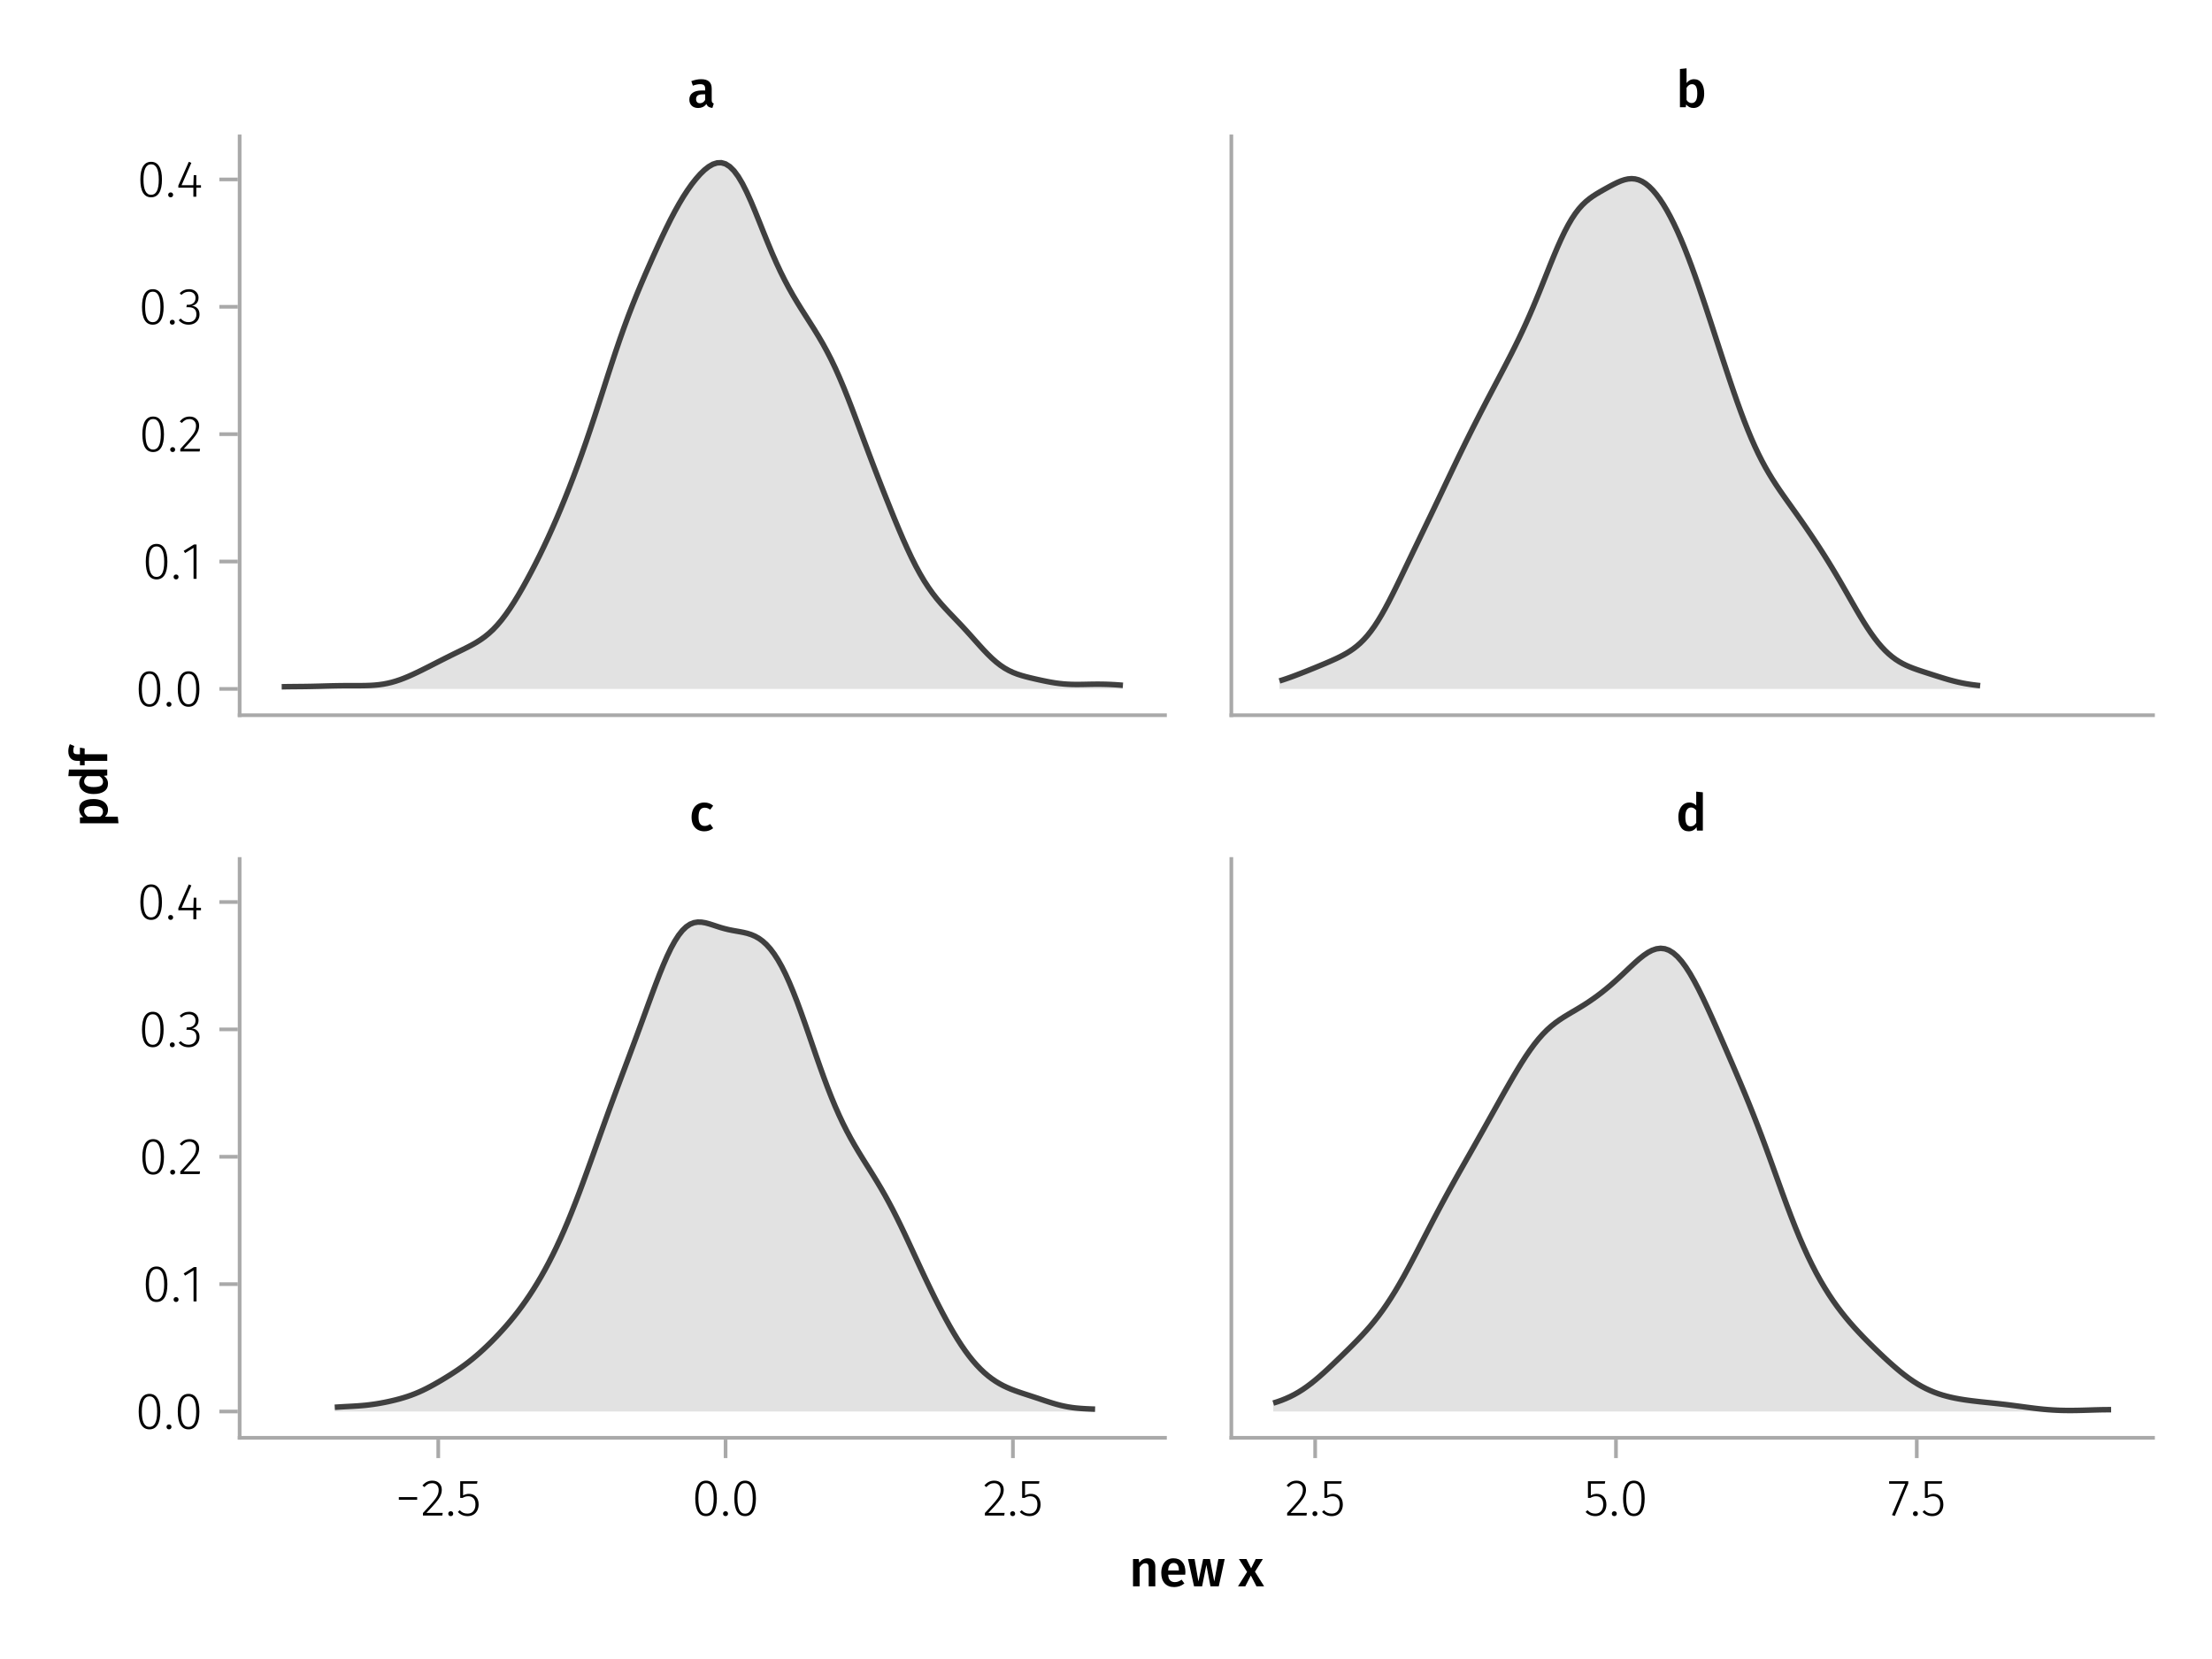 <?xml version="1.0" encoding="UTF-8"?>
<svg xmlns="http://www.w3.org/2000/svg" xmlns:xlink="http://www.w3.org/1999/xlink" width="600" height="450" viewBox="0 0 600 450">
<defs>
<g>
<g id="glyph-0-0-dfff302a">
<path d="M 3.844 -9.469 C 4.812 -9.469 5.539 -9.055 6.031 -8.234 C 6.531 -7.422 6.781 -6.223 6.781 -4.641 C 6.781 -3.078 6.531 -1.883 6.031 -1.062 C 5.531 -0.25 4.801 0.156 3.844 0.156 C 2.883 0.156 2.156 -0.25 1.656 -1.062 C 1.164 -1.883 0.922 -3.082 0.922 -4.656 C 0.922 -6.238 1.164 -7.438 1.656 -8.25 C 2.156 -9.062 2.883 -9.469 3.844 -9.469 Z M 3.844 -8.797 C 2.457 -8.797 1.766 -7.414 1.766 -4.656 C 1.766 -1.895 2.457 -0.516 3.844 -0.516 C 4.531 -0.516 5.047 -0.848 5.391 -1.516 C 5.742 -2.191 5.922 -3.234 5.922 -4.641 C 5.922 -6.055 5.742 -7.102 5.391 -7.781 C 5.047 -8.457 4.531 -8.797 3.844 -8.797 Z M 3.844 -8.797 "/>
</g>
<g id="glyph-0-1-dfff302a">
<path d="M 3.156 -9.469 C 3.938 -9.469 4.555 -9.238 5.016 -8.781 C 5.484 -8.32 5.719 -7.734 5.719 -7.016 C 5.719 -6.41 5.586 -5.844 5.328 -5.312 C 5.078 -4.781 4.68 -4.195 4.141 -3.562 C 3.609 -2.926 2.742 -1.977 1.547 -0.719 L 5.969 -0.719 L 5.859 0 L 0.609 0 L 0.609 -0.688 C 1.879 -2.051 2.789 -3.062 3.344 -3.719 C 3.906 -4.375 4.301 -4.941 4.531 -5.422 C 4.758 -5.898 4.875 -6.414 4.875 -6.969 C 4.875 -7.52 4.711 -7.957 4.391 -8.281 C 4.066 -8.613 3.641 -8.781 3.109 -8.781 C 2.68 -8.781 2.301 -8.691 1.969 -8.516 C 1.633 -8.336 1.316 -8.07 1.016 -7.719 L 0.469 -8.141 C 0.832 -8.586 1.234 -8.922 1.672 -9.141 C 2.109 -9.359 2.602 -9.469 3.156 -9.469 Z M 3.156 -9.469 "/>
</g>
<g id="glyph-0-2-dfff302a">
<path d="M 3.094 -9.469 C 3.613 -9.469 4.066 -9.363 4.453 -9.156 C 4.848 -8.945 5.145 -8.664 5.344 -8.312 C 5.551 -7.969 5.656 -7.578 5.656 -7.141 C 5.656 -6.535 5.484 -6.039 5.141 -5.656 C 4.805 -5.281 4.367 -5.047 3.828 -4.953 C 4.43 -4.922 4.93 -4.703 5.328 -4.297 C 5.723 -3.898 5.922 -3.344 5.922 -2.625 C 5.922 -2.082 5.797 -1.602 5.547 -1.188 C 5.305 -0.77 4.961 -0.441 4.516 -0.203 C 4.066 0.035 3.547 0.156 2.953 0.156 C 1.867 0.156 0.977 -0.242 0.281 -1.047 L 0.797 -1.516 C 1.117 -1.172 1.445 -0.922 1.781 -0.766 C 2.125 -0.609 2.504 -0.531 2.922 -0.531 C 3.598 -0.531 4.125 -0.723 4.5 -1.109 C 4.883 -1.492 5.078 -2 5.078 -2.625 C 5.078 -3.926 4.379 -4.578 2.984 -4.578 L 2.359 -4.578 L 2.484 -5.234 L 2.922 -5.234 C 3.453 -5.234 3.906 -5.395 4.281 -5.719 C 4.656 -6.039 4.844 -6.5 4.844 -7.094 C 4.844 -7.613 4.676 -8.023 4.344 -8.328 C 4.02 -8.629 3.586 -8.781 3.047 -8.781 C 2.66 -8.781 2.301 -8.711 1.969 -8.578 C 1.645 -8.441 1.316 -8.219 0.984 -7.906 L 0.547 -8.406 C 0.922 -8.77 1.312 -9.035 1.719 -9.203 C 2.133 -9.379 2.594 -9.469 3.094 -9.469 Z M 3.094 -9.469 "/>
</g>
<g id="glyph-1-0-dfff302a">
<path d="M 1.438 -1.172 C 1.633 -1.172 1.797 -1.109 1.922 -0.984 C 2.047 -0.859 2.109 -0.703 2.109 -0.516 C 2.109 -0.316 2.047 -0.156 1.922 -0.031 C 1.797 0.094 1.633 0.156 1.438 0.156 C 1.25 0.156 1.086 0.094 0.953 -0.031 C 0.828 -0.164 0.766 -0.328 0.766 -0.516 C 0.766 -0.703 0.828 -0.859 0.953 -0.984 C 1.086 -1.109 1.25 -1.172 1.438 -1.172 Z M 1.438 -1.172 "/>
</g>
<g id="glyph-1-1-dfff302a">
<path d="M 3.844 -9.469 C 4.812 -9.469 5.539 -9.055 6.031 -8.234 C 6.531 -7.422 6.781 -6.223 6.781 -4.641 C 6.781 -3.078 6.531 -1.883 6.031 -1.062 C 5.531 -0.25 4.801 0.156 3.844 0.156 C 2.883 0.156 2.156 -0.25 1.656 -1.062 C 1.164 -1.883 0.922 -3.082 0.922 -4.656 C 0.922 -6.238 1.164 -7.438 1.656 -8.25 C 2.156 -9.062 2.883 -9.469 3.844 -9.469 Z M 3.844 -8.797 C 2.457 -8.797 1.766 -7.414 1.766 -4.656 C 1.766 -1.895 2.457 -0.516 3.844 -0.516 C 4.531 -0.516 5.047 -0.848 5.391 -1.516 C 5.742 -2.191 5.922 -3.234 5.922 -4.641 C 5.922 -6.055 5.742 -7.102 5.391 -7.781 C 5.047 -8.457 4.531 -8.797 3.844 -8.797 Z M 3.844 -8.797 "/>
</g>
<g id="glyph-1-2-dfff302a">
<path d="M 3.156 -9.469 C 3.938 -9.469 4.555 -9.238 5.016 -8.781 C 5.484 -8.32 5.719 -7.734 5.719 -7.016 C 5.719 -6.41 5.586 -5.844 5.328 -5.312 C 5.078 -4.781 4.68 -4.195 4.141 -3.562 C 3.609 -2.926 2.742 -1.977 1.547 -0.719 L 5.969 -0.719 L 5.859 0 L 0.609 0 L 0.609 -0.688 C 1.879 -2.051 2.789 -3.062 3.344 -3.719 C 3.906 -4.375 4.301 -4.941 4.531 -5.422 C 4.758 -5.898 4.875 -6.414 4.875 -6.969 C 4.875 -7.52 4.711 -7.957 4.391 -8.281 C 4.066 -8.613 3.641 -8.781 3.109 -8.781 C 2.68 -8.781 2.301 -8.691 1.969 -8.516 C 1.633 -8.336 1.316 -8.07 1.016 -7.719 L 0.469 -8.141 C 0.832 -8.586 1.234 -8.922 1.672 -9.141 C 2.109 -9.359 2.602 -9.469 3.156 -9.469 Z M 3.156 -9.469 "/>
</g>
<g id="glyph-2-0-dfff302a">
<path d="M 3.844 -9.469 C 4.812 -9.469 5.539 -9.055 6.031 -8.234 C 6.531 -7.422 6.781 -6.223 6.781 -4.641 C 6.781 -3.078 6.531 -1.883 6.031 -1.062 C 5.531 -0.25 4.801 0.156 3.844 0.156 C 2.883 0.156 2.156 -0.25 1.656 -1.062 C 1.164 -1.883 0.922 -3.082 0.922 -4.656 C 0.922 -6.238 1.164 -7.438 1.656 -8.25 C 2.156 -9.062 2.883 -9.469 3.844 -9.469 Z M 3.844 -8.797 C 2.457 -8.797 1.766 -7.414 1.766 -4.656 C 1.766 -1.895 2.457 -0.516 3.844 -0.516 C 4.531 -0.516 5.047 -0.848 5.391 -1.516 C 5.742 -2.191 5.922 -3.234 5.922 -4.641 C 5.922 -6.055 5.742 -7.102 5.391 -7.781 C 5.047 -8.457 4.531 -8.797 3.844 -8.797 Z M 3.844 -8.797 "/>
</g>
<g id="glyph-2-1-dfff302a">
<path d="M 6.766 -3.125 L 6.766 -2.453 L 5.5 -2.453 L 5.5 0 L 4.703 0 L 4.703 -2.453 L 0.625 -2.453 L 0.625 -3.047 L 3.469 -9.469 L 4.156 -9.188 L 1.5 -3.125 L 4.703 -3.125 L 4.797 -5.859 L 5.5 -5.859 L 5.5 -3.125 Z M 6.766 -3.125 "/>
</g>
<g id="glyph-3-0-dfff302a">
<path d="M 3.844 -9.469 C 4.812 -9.469 5.539 -9.055 6.031 -8.234 C 6.531 -7.422 6.781 -6.223 6.781 -4.641 C 6.781 -3.078 6.531 -1.883 6.031 -1.062 C 5.531 -0.25 4.801 0.156 3.844 0.156 C 2.883 0.156 2.156 -0.25 1.656 -1.062 C 1.164 -1.883 0.922 -3.082 0.922 -4.656 C 0.922 -6.238 1.164 -7.438 1.656 -8.25 C 2.156 -9.062 2.883 -9.469 3.844 -9.469 Z M 3.844 -8.797 C 2.457 -8.797 1.766 -7.414 1.766 -4.656 C 1.766 -1.895 2.457 -0.516 3.844 -0.516 C 4.531 -0.516 5.047 -0.848 5.391 -1.516 C 5.742 -2.191 5.922 -3.234 5.922 -4.641 C 5.922 -6.055 5.742 -7.102 5.391 -7.781 C 5.047 -8.457 4.531 -8.797 3.844 -8.797 Z M 3.844 -8.797 "/>
</g>
<g id="glyph-3-1-dfff302a">
<path d="M 4.094 -9.312 L 4.094 0 L 3.281 0 L 3.281 -8.406 L 0.984 -6.984 L 0.609 -7.594 L 3.391 -9.312 Z M 4.094 -9.312 "/>
</g>
<g id="glyph-4-0-dfff302a">
<path d="M 1.438 -1.172 C 1.633 -1.172 1.797 -1.109 1.922 -0.984 C 2.047 -0.859 2.109 -0.703 2.109 -0.516 C 2.109 -0.316 2.047 -0.156 1.922 -0.031 C 1.797 0.094 1.633 0.156 1.438 0.156 C 1.25 0.156 1.086 0.094 0.953 -0.031 C 0.828 -0.164 0.766 -0.328 0.766 -0.516 C 0.766 -0.703 0.828 -0.859 0.953 -0.984 C 1.086 -1.109 1.25 -1.172 1.438 -1.172 Z M 1.438 -1.172 "/>
</g>
<g id="glyph-5-0-dfff302a">
<path d="M 3.844 -9.469 C 4.812 -9.469 5.539 -9.055 6.031 -8.234 C 6.531 -7.422 6.781 -6.223 6.781 -4.641 C 6.781 -3.078 6.531 -1.883 6.031 -1.062 C 5.531 -0.25 4.801 0.156 3.844 0.156 C 2.883 0.156 2.156 -0.25 1.656 -1.062 C 1.164 -1.883 0.922 -3.082 0.922 -4.656 C 0.922 -6.238 1.164 -7.438 1.656 -8.25 C 2.156 -9.062 2.883 -9.469 3.844 -9.469 Z M 3.844 -8.797 C 2.457 -8.797 1.766 -7.414 1.766 -4.656 C 1.766 -1.895 2.457 -0.516 3.844 -0.516 C 4.531 -0.516 5.047 -0.848 5.391 -1.516 C 5.742 -2.191 5.922 -3.234 5.922 -4.641 C 5.922 -6.055 5.742 -7.102 5.391 -7.781 C 5.047 -8.457 4.531 -8.797 3.844 -8.797 Z M 3.844 -8.797 "/>
</g>
<g id="glyph-6-0-dfff302a">
<path d="M 1.438 -1.172 C 1.633 -1.172 1.797 -1.109 1.922 -0.984 C 2.047 -0.859 2.109 -0.703 2.109 -0.516 C 2.109 -0.316 2.047 -0.156 1.922 -0.031 C 1.797 0.094 1.633 0.156 1.438 0.156 C 1.25 0.156 1.086 0.094 0.953 -0.031 C 0.828 -0.164 0.766 -0.328 0.766 -0.516 C 0.766 -0.703 0.828 -0.859 0.953 -0.984 C 1.086 -1.109 1.25 -1.172 1.438 -1.172 Z M 1.438 -1.172 "/>
</g>
<g id="glyph-7-0-dfff302a">
<path d="M 3.094 -9.469 C 3.613 -9.469 4.066 -9.363 4.453 -9.156 C 4.848 -8.945 5.145 -8.664 5.344 -8.312 C 5.551 -7.969 5.656 -7.578 5.656 -7.141 C 5.656 -6.535 5.484 -6.039 5.141 -5.656 C 4.805 -5.281 4.367 -5.047 3.828 -4.953 C 4.43 -4.922 4.93 -4.703 5.328 -4.297 C 5.723 -3.898 5.922 -3.344 5.922 -2.625 C 5.922 -2.082 5.797 -1.602 5.547 -1.188 C 5.305 -0.77 4.961 -0.441 4.516 -0.203 C 4.066 0.035 3.547 0.156 2.953 0.156 C 1.867 0.156 0.977 -0.242 0.281 -1.047 L 0.797 -1.516 C 1.117 -1.172 1.445 -0.922 1.781 -0.766 C 2.125 -0.609 2.504 -0.531 2.922 -0.531 C 3.598 -0.531 4.125 -0.723 4.5 -1.109 C 4.883 -1.492 5.078 -2 5.078 -2.625 C 5.078 -3.926 4.379 -4.578 2.984 -4.578 L 2.359 -4.578 L 2.484 -5.234 L 2.922 -5.234 C 3.453 -5.234 3.906 -5.395 4.281 -5.719 C 4.656 -6.039 4.844 -6.5 4.844 -7.094 C 4.844 -7.613 4.676 -8.023 4.344 -8.328 C 4.02 -8.629 3.586 -8.781 3.047 -8.781 C 2.66 -8.781 2.301 -8.711 1.969 -8.578 C 1.645 -8.441 1.316 -8.219 0.984 -7.906 L 0.547 -8.406 C 0.922 -8.77 1.312 -9.035 1.719 -9.203 C 2.133 -9.379 2.594 -9.469 3.094 -9.469 Z M 3.094 -9.469 "/>
</g>
<g id="glyph-8-0-dfff302a">
<path d="M 3.844 -9.469 C 4.812 -9.469 5.539 -9.055 6.031 -8.234 C 6.531 -7.422 6.781 -6.223 6.781 -4.641 C 6.781 -3.078 6.531 -1.883 6.031 -1.062 C 5.531 -0.25 4.801 0.156 3.844 0.156 C 2.883 0.156 2.156 -0.25 1.656 -1.062 C 1.164 -1.883 0.922 -3.082 0.922 -4.656 C 0.922 -6.238 1.164 -7.438 1.656 -8.25 C 2.156 -9.062 2.883 -9.469 3.844 -9.469 Z M 3.844 -8.797 C 2.457 -8.797 1.766 -7.414 1.766 -4.656 C 1.766 -1.895 2.457 -0.516 3.844 -0.516 C 4.531 -0.516 5.047 -0.848 5.391 -1.516 C 5.742 -2.191 5.922 -3.234 5.922 -4.641 C 5.922 -6.055 5.742 -7.102 5.391 -7.781 C 5.047 -8.457 4.531 -8.797 3.844 -8.797 Z M 3.844 -8.797 "/>
</g>
<g id="glyph-9-0-dfff302a">
<path d="M 1.438 -1.172 C 1.633 -1.172 1.797 -1.109 1.922 -0.984 C 2.047 -0.859 2.109 -0.703 2.109 -0.516 C 2.109 -0.316 2.047 -0.156 1.922 -0.031 C 1.797 0.094 1.633 0.156 1.438 0.156 C 1.25 0.156 1.086 0.094 0.953 -0.031 C 0.828 -0.164 0.766 -0.328 0.766 -0.516 C 0.766 -0.703 0.828 -0.859 0.953 -0.984 C 1.086 -1.109 1.25 -1.172 1.438 -1.172 Z M 1.438 -1.172 "/>
</g>
<g id="glyph-10-0-dfff302a">
<path d="M 6.766 -3.125 L 6.766 -2.453 L 5.5 -2.453 L 5.5 0 L 4.703 0 L 4.703 -2.453 L 0.625 -2.453 L 0.625 -3.047 L 3.469 -9.469 L 4.156 -9.188 L 1.5 -3.125 L 4.703 -3.125 L 4.797 -5.859 L 5.5 -5.859 L 5.5 -3.125 Z M 6.766 -3.125 "/>
</g>
<g id="glyph-11-0-dfff302a">
<path d="M 0.969 -4.281 L 0.969 -5 L 5.938 -5 L 5.938 -4.281 Z M 0.969 -4.281 "/>
</g>
<g id="glyph-11-1-dfff302a">
<path d="M 5.672 -8.641 L 1.891 -8.641 L 1.891 -5.453 C 2.398 -5.742 2.93 -5.891 3.484 -5.891 C 4.285 -5.891 4.922 -5.629 5.391 -5.109 C 5.867 -4.598 6.109 -3.895 6.109 -3 C 6.109 -2.395 5.984 -1.848 5.734 -1.359 C 5.484 -0.879 5.129 -0.504 4.672 -0.234 C 4.223 0.023 3.703 0.156 3.109 0.156 C 2.066 0.156 1.188 -0.219 0.469 -0.969 L 0.984 -1.453 C 1.273 -1.141 1.586 -0.906 1.922 -0.75 C 2.266 -0.602 2.66 -0.531 3.109 -0.531 C 3.773 -0.531 4.297 -0.75 4.672 -1.188 C 5.055 -1.633 5.25 -2.242 5.25 -3.016 C 5.25 -3.754 5.07 -4.305 4.719 -4.672 C 4.375 -5.047 3.898 -5.234 3.297 -5.234 C 3.004 -5.234 2.742 -5.195 2.516 -5.125 C 2.285 -5.062 2.031 -4.945 1.75 -4.781 L 1.109 -4.781 L 1.109 -9.312 L 5.797 -9.312 Z M 5.672 -8.641 "/>
</g>
<g id="glyph-11-2-dfff302a">
<path d="M 1.438 -1.172 C 1.633 -1.172 1.797 -1.109 1.922 -0.984 C 2.047 -0.859 2.109 -0.703 2.109 -0.516 C 2.109 -0.316 2.047 -0.156 1.922 -0.031 C 1.797 0.094 1.633 0.156 1.438 0.156 C 1.25 0.156 1.086 0.094 0.953 -0.031 C 0.828 -0.164 0.766 -0.328 0.766 -0.516 C 0.766 -0.703 0.828 -0.859 0.953 -0.984 C 1.086 -1.109 1.25 -1.172 1.438 -1.172 Z M 1.438 -1.172 "/>
</g>
<g id="glyph-11-3-dfff302a">
<path d="M 3.844 -9.469 C 4.812 -9.469 5.539 -9.055 6.031 -8.234 C 6.531 -7.422 6.781 -6.223 6.781 -4.641 C 6.781 -3.078 6.531 -1.883 6.031 -1.062 C 5.531 -0.25 4.801 0.156 3.844 0.156 C 2.883 0.156 2.156 -0.25 1.656 -1.062 C 1.164 -1.883 0.922 -3.082 0.922 -4.656 C 0.922 -6.238 1.164 -7.438 1.656 -8.25 C 2.156 -9.062 2.883 -9.469 3.844 -9.469 Z M 3.844 -8.797 C 2.457 -8.797 1.766 -7.414 1.766 -4.656 C 1.766 -1.895 2.457 -0.516 3.844 -0.516 C 4.531 -0.516 5.047 -0.848 5.391 -1.516 C 5.742 -2.191 5.922 -3.234 5.922 -4.641 C 5.922 -6.055 5.742 -7.102 5.391 -7.781 C 5.047 -8.457 4.531 -8.797 3.844 -8.797 Z M 3.844 -8.797 "/>
</g>
<g id="glyph-11-4-dfff302a">
<path d="M 3.156 -9.469 C 3.938 -9.469 4.555 -9.238 5.016 -8.781 C 5.484 -8.32 5.719 -7.734 5.719 -7.016 C 5.719 -6.41 5.586 -5.844 5.328 -5.312 C 5.078 -4.781 4.68 -4.195 4.141 -3.562 C 3.609 -2.926 2.742 -1.977 1.547 -0.719 L 5.969 -0.719 L 5.859 0 L 0.609 0 L 0.609 -0.688 C 1.879 -2.051 2.789 -3.062 3.344 -3.719 C 3.906 -4.375 4.301 -4.941 4.531 -5.422 C 4.758 -5.898 4.875 -6.414 4.875 -6.969 C 4.875 -7.52 4.711 -7.957 4.391 -8.281 C 4.066 -8.613 3.641 -8.781 3.109 -8.781 C 2.68 -8.781 2.301 -8.691 1.969 -8.516 C 1.633 -8.336 1.316 -8.07 1.016 -7.719 L 0.469 -8.141 C 0.832 -8.586 1.234 -8.922 1.672 -9.141 C 2.109 -9.359 2.602 -9.469 3.156 -9.469 Z M 3.156 -9.469 "/>
</g>
<g id="glyph-11-5-dfff302a">
<path d="M 5.609 -9.312 L 5.609 -8.688 L 1.953 0.109 L 1.188 -0.141 L 4.781 -8.625 L 0.422 -8.625 L 0.422 -9.312 Z M 5.609 -9.312 "/>
</g>
<g id="glyph-12-0-dfff302a">
<path d="M 1.438 -1.172 C 1.633 -1.172 1.797 -1.109 1.922 -0.984 C 2.047 -0.859 2.109 -0.703 2.109 -0.516 C 2.109 -0.316 2.047 -0.156 1.922 -0.031 C 1.797 0.094 1.633 0.156 1.438 0.156 C 1.25 0.156 1.086 0.094 0.953 -0.031 C 0.828 -0.164 0.766 -0.328 0.766 -0.516 C 0.766 -0.703 0.828 -0.859 0.953 -0.984 C 1.086 -1.109 1.25 -1.172 1.438 -1.172 Z M 1.438 -1.172 "/>
</g>
<g id="glyph-13-0-dfff302a">
<path d="M 3.844 -9.469 C 4.812 -9.469 5.539 -9.055 6.031 -8.234 C 6.531 -7.422 6.781 -6.223 6.781 -4.641 C 6.781 -3.078 6.531 -1.883 6.031 -1.062 C 5.531 -0.25 4.801 0.156 3.844 0.156 C 2.883 0.156 2.156 -0.25 1.656 -1.062 C 1.164 -1.883 0.922 -3.082 0.922 -4.656 C 0.922 -6.238 1.164 -7.438 1.656 -8.25 C 2.156 -9.062 2.883 -9.469 3.844 -9.469 Z M 3.844 -8.797 C 2.457 -8.797 1.766 -7.414 1.766 -4.656 C 1.766 -1.895 2.457 -0.516 3.844 -0.516 C 4.531 -0.516 5.047 -0.848 5.391 -1.516 C 5.742 -2.191 5.922 -3.234 5.922 -4.641 C 5.922 -6.055 5.742 -7.102 5.391 -7.781 C 5.047 -8.457 4.531 -8.797 3.844 -8.797 Z M 3.844 -8.797 "/>
</g>
<g id="glyph-14-0-dfff302a">
<path d="M 3.844 -9.469 C 4.812 -9.469 5.539 -9.055 6.031 -8.234 C 6.531 -7.422 6.781 -6.223 6.781 -4.641 C 6.781 -3.078 6.531 -1.883 6.031 -1.062 C 5.531 -0.25 4.801 0.156 3.844 0.156 C 2.883 0.156 2.156 -0.25 1.656 -1.062 C 1.164 -1.883 0.922 -3.082 0.922 -4.656 C 0.922 -6.238 1.164 -7.438 1.656 -8.25 C 2.156 -9.062 2.883 -9.469 3.844 -9.469 Z M 3.844 -8.797 C 2.457 -8.797 1.766 -7.414 1.766 -4.656 C 1.766 -1.895 2.457 -0.516 3.844 -0.516 C 4.531 -0.516 5.047 -0.848 5.391 -1.516 C 5.742 -2.191 5.922 -3.234 5.922 -4.641 C 5.922 -6.055 5.742 -7.102 5.391 -7.781 C 5.047 -8.457 4.531 -8.797 3.844 -8.797 Z M 3.844 -8.797 "/>
</g>
<g id="glyph-14-1-dfff302a">
<path d="M 4.094 -9.312 L 4.094 0 L 3.281 0 L 3.281 -8.406 L 0.984 -6.984 L 0.609 -7.594 L 3.391 -9.312 Z M 4.094 -9.312 "/>
</g>
<g id="glyph-15-0-dfff302a">
<path d="M 1.438 -1.172 C 1.633 -1.172 1.797 -1.109 1.922 -0.984 C 2.047 -0.859 2.109 -0.703 2.109 -0.516 C 2.109 -0.316 2.047 -0.156 1.922 -0.031 C 1.797 0.094 1.633 0.156 1.438 0.156 C 1.25 0.156 1.086 0.094 0.953 -0.031 C 0.828 -0.164 0.766 -0.328 0.766 -0.516 C 0.766 -0.703 0.828 -0.859 0.953 -0.984 C 1.086 -1.109 1.25 -1.172 1.438 -1.172 Z M 1.438 -1.172 "/>
</g>
<g id="glyph-16-0-dfff302a">
<path d="M 5.672 -8.641 L 1.891 -8.641 L 1.891 -5.453 C 2.398 -5.742 2.93 -5.891 3.484 -5.891 C 4.285 -5.891 4.922 -5.629 5.391 -5.109 C 5.867 -4.598 6.109 -3.895 6.109 -3 C 6.109 -2.395 5.984 -1.848 5.734 -1.359 C 5.484 -0.879 5.129 -0.504 4.672 -0.234 C 4.223 0.023 3.703 0.156 3.109 0.156 C 2.066 0.156 1.188 -0.219 0.469 -0.969 L 0.984 -1.453 C 1.273 -1.141 1.586 -0.906 1.922 -0.75 C 2.266 -0.602 2.66 -0.531 3.109 -0.531 C 3.773 -0.531 4.297 -0.75 4.672 -1.188 C 5.055 -1.633 5.25 -2.242 5.25 -3.016 C 5.25 -3.754 5.07 -4.305 4.719 -4.672 C 4.375 -5.047 3.898 -5.234 3.297 -5.234 C 3.004 -5.234 2.742 -5.195 2.516 -5.125 C 2.285 -5.062 2.031 -4.945 1.75 -4.781 L 1.109 -4.781 L 1.109 -9.312 L 5.797 -9.312 Z M 5.672 -8.641 "/>
</g>
<g id="glyph-16-1-dfff302a">
<path d="M 1.438 -1.172 C 1.633 -1.172 1.797 -1.109 1.922 -0.984 C 2.047 -0.859 2.109 -0.703 2.109 -0.516 C 2.109 -0.316 2.047 -0.156 1.922 -0.031 C 1.797 0.094 1.633 0.156 1.438 0.156 C 1.25 0.156 1.086 0.094 0.953 -0.031 C 0.828 -0.164 0.766 -0.328 0.766 -0.516 C 0.766 -0.703 0.828 -0.859 0.953 -0.984 C 1.086 -1.109 1.25 -1.172 1.438 -1.172 Z M 1.438 -1.172 "/>
</g>
<g id="glyph-17-0-dfff302a">
<path d="M 6.547 -1.953 C 6.547 -1.672 6.586 -1.461 6.672 -1.328 C 6.766 -1.191 6.91 -1.086 7.109 -1.016 L 6.734 0.188 C 6.316 0.145 5.973 0.039 5.703 -0.125 C 5.441 -0.289 5.238 -0.547 5.094 -0.891 C 4.844 -0.523 4.523 -0.25 4.141 -0.062 C 3.766 0.113 3.348 0.203 2.891 0.203 C 2.148 0.203 1.562 -0.004 1.125 -0.422 C 0.695 -0.836 0.484 -1.391 0.484 -2.078 C 0.484 -2.879 0.773 -3.488 1.359 -3.906 C 1.941 -4.332 2.773 -4.547 3.859 -4.547 L 4.781 -4.547 L 4.781 -4.969 C 4.781 -5.445 4.672 -5.781 4.453 -5.969 C 4.234 -6.164 3.883 -6.266 3.406 -6.266 C 2.863 -6.266 2.207 -6.129 1.438 -5.859 L 1.016 -7.078 C 1.941 -7.43 2.836 -7.609 3.703 -7.609 C 5.598 -7.609 6.547 -6.758 6.547 -5.062 Z M 3.359 -1.094 C 3.961 -1.094 4.438 -1.395 4.781 -2 L 4.781 -3.5 L 4.047 -3.5 C 2.891 -3.5 2.312 -3.07 2.312 -2.219 C 2.312 -1.863 2.398 -1.586 2.578 -1.391 C 2.754 -1.191 3.016 -1.094 3.359 -1.094 Z M 3.359 -1.094 "/>
</g>
<g id="glyph-18-0-dfff302a">
<path d="M 4.906 -7.609 C 5.77 -7.609 6.441 -7.266 6.922 -6.578 C 7.41 -5.898 7.656 -4.941 7.656 -3.703 C 7.656 -2.941 7.535 -2.266 7.297 -1.672 C 7.055 -1.078 6.719 -0.613 6.281 -0.281 C 5.844 0.039 5.328 0.203 4.734 0.203 C 4.328 0.203 3.957 0.117 3.625 -0.047 C 3.301 -0.211 3.016 -0.445 2.766 -0.75 L 2.656 0 L 1.078 0 L 1.078 -10.375 L 2.875 -10.562 L 2.875 -6.562 C 3.113 -6.895 3.406 -7.148 3.75 -7.328 C 4.102 -7.516 4.488 -7.609 4.906 -7.609 Z M 4.234 -1.141 C 4.723 -1.141 5.102 -1.344 5.375 -1.75 C 5.645 -2.164 5.781 -2.816 5.781 -3.703 C 5.781 -4.641 5.656 -5.301 5.406 -5.688 C 5.156 -6.07 4.801 -6.266 4.344 -6.266 C 3.77 -6.266 3.281 -5.93 2.875 -5.266 L 2.875 -1.984 C 3.031 -1.711 3.227 -1.504 3.469 -1.359 C 3.707 -1.211 3.961 -1.141 4.234 -1.141 Z M 4.234 -1.141 "/>
</g>
<g id="glyph-19-0-dfff302a">
<path d="M 4.062 -7.609 C 4.539 -7.609 4.973 -7.539 5.359 -7.406 C 5.754 -7.27 6.125 -7.051 6.469 -6.75 L 5.672 -5.672 C 5.422 -5.859 5.176 -5.992 4.938 -6.078 C 4.707 -6.16 4.453 -6.203 4.172 -6.203 C 3.055 -6.203 2.5 -5.359 2.5 -3.672 C 2.5 -2.805 2.645 -2.188 2.938 -1.812 C 3.227 -1.438 3.641 -1.25 4.172 -1.25 C 4.43 -1.25 4.672 -1.289 4.891 -1.375 C 5.109 -1.457 5.367 -1.594 5.672 -1.781 L 6.469 -0.641 C 5.77 -0.078 4.973 0.203 4.078 0.203 C 3.367 0.203 2.75 0.047 2.219 -0.266 C 1.695 -0.578 1.297 -1.02 1.016 -1.594 C 0.742 -2.176 0.609 -2.859 0.609 -3.641 C 0.609 -4.422 0.742 -5.113 1.016 -5.719 C 1.297 -6.32 1.695 -6.785 2.219 -7.109 C 2.75 -7.441 3.363 -7.609 4.062 -7.609 Z M 4.062 -7.609 "/>
</g>
<g id="glyph-20-0-dfff302a">
<path d="M 7.312 -10.375 L 7.312 0 L 5.719 0 L 5.594 -0.938 C 5.363 -0.582 5.066 -0.301 4.703 -0.094 C 4.348 0.102 3.941 0.203 3.484 0.203 C 2.578 0.203 1.879 -0.145 1.391 -0.844 C 0.91 -1.539 0.672 -2.492 0.672 -3.703 C 0.672 -4.453 0.789 -5.125 1.031 -5.719 C 1.281 -6.312 1.629 -6.773 2.078 -7.109 C 2.535 -7.441 3.062 -7.609 3.656 -7.609 C 4.363 -7.609 4.984 -7.344 5.516 -6.812 L 5.516 -10.562 Z M 3.984 -1.141 C 4.305 -1.141 4.586 -1.219 4.828 -1.375 C 5.066 -1.531 5.297 -1.77 5.516 -2.094 L 5.516 -5.484 C 5.297 -5.742 5.078 -5.938 4.859 -6.062 C 4.641 -6.195 4.391 -6.266 4.109 -6.266 C 3.629 -6.266 3.25 -6.051 2.969 -5.625 C 2.695 -5.207 2.562 -4.566 2.562 -3.703 C 2.562 -2.797 2.68 -2.141 2.922 -1.734 C 3.172 -1.336 3.523 -1.141 3.984 -1.141 Z M 3.984 -1.141 "/>
</g>
<g id="glyph-21-0-dfff302a">
<path d="M -7.609 -4.906 C -7.609 -5.844 -7.27 -6.535 -6.594 -6.984 C -5.914 -7.43 -4.957 -7.656 -3.719 -7.656 C -2.957 -7.656 -2.281 -7.539 -1.688 -7.312 C -1.094 -7.082 -0.629 -6.742 -0.297 -6.297 C 0.035 -5.859 0.203 -5.336 0.203 -4.734 C 0.203 -3.953 -0.066 -3.332 -0.609 -2.875 L 2.859 -2.875 L 3.047 -1.078 L -7.406 -1.078 L -7.406 -2.641 L -6.5 -2.75 C -6.875 -3.031 -7.148 -3.359 -7.328 -3.734 C -7.516 -4.109 -7.609 -4.5 -7.609 -4.906 Z M -1.156 -4.234 C -1.156 -5.266 -2.004 -5.781 -3.703 -5.781 C -4.609 -5.781 -5.258 -5.66 -5.656 -5.422 C -6.062 -5.191 -6.266 -4.844 -6.266 -4.375 C -6.266 -4.082 -6.172 -3.805 -5.984 -3.547 C -5.805 -3.285 -5.566 -3.062 -5.266 -2.875 L -1.938 -2.875 C -1.414 -3.219 -1.156 -3.672 -1.156 -4.234 Z M -1.156 -4.234 "/>
</g>
<g id="glyph-22-0-dfff302a">
<path d="M -10.375 -7.312 L 0 -7.312 L 0 -5.719 L -0.938 -5.594 C -0.582 -5.363 -0.301 -5.066 -0.094 -4.703 C 0.102 -4.348 0.203 -3.941 0.203 -3.484 C 0.203 -2.578 -0.145 -1.879 -0.844 -1.391 C -1.539 -0.91 -2.492 -0.672 -3.703 -0.672 C -4.453 -0.672 -5.125 -0.789 -5.719 -1.031 C -6.312 -1.281 -6.773 -1.629 -7.109 -2.078 C -7.441 -2.535 -7.609 -3.062 -7.609 -3.656 C -7.609 -4.363 -7.344 -4.984 -6.812 -5.516 L -10.562 -5.516 Z M -1.141 -3.984 C -1.141 -4.305 -1.219 -4.586 -1.375 -4.828 C -1.531 -5.066 -1.77 -5.297 -2.094 -5.516 L -5.484 -5.516 C -5.742 -5.297 -5.938 -5.078 -6.062 -4.859 C -6.195 -4.641 -6.266 -4.391 -6.266 -4.109 C -6.266 -3.629 -6.051 -3.25 -5.625 -2.969 C -5.207 -2.695 -4.566 -2.562 -3.703 -2.562 C -2.797 -2.562 -2.141 -2.68 -1.734 -2.922 C -1.336 -3.172 -1.141 -3.523 -1.141 -3.984 Z M -1.141 -3.984 "/>
</g>
<g id="glyph-23-0-dfff302a">
<path d="M -9.219 -4.078 C -9.219 -3.723 -9.133 -3.469 -8.969 -3.312 C -8.801 -3.156 -8.539 -3.078 -8.188 -3.078 L -7.406 -3.078 L -7.406 -4.859 L -6.125 -4.656 L -6.125 -3.078 L 0 -3.078 L 0 -1.281 L -6.125 -1.281 L -6.125 -0.078 L -7.406 -0.078 L -7.406 -1.281 L -8.219 -1.281 C -8.914 -1.281 -9.477 -1.504 -9.906 -1.953 C -10.344 -2.41 -10.562 -3.055 -10.562 -3.891 C -10.562 -4.547 -10.422 -5.188 -10.141 -5.812 L -8.938 -5.297 C -9.125 -4.891 -9.219 -4.484 -9.219 -4.078 Z M -9.219 -4.078 "/>
</g>
<g id="glyph-24-0-dfff302a">
<path d="M 5.031 -7.609 C 5.688 -7.609 6.195 -7.41 6.562 -7.016 C 6.938 -6.617 7.125 -6.066 7.125 -5.359 L 7.125 0 L 5.328 0 L 5.328 -5.078 C 5.328 -5.516 5.25 -5.82 5.094 -6 C 4.945 -6.176 4.723 -6.266 4.422 -6.266 C 4.117 -6.266 3.844 -6.172 3.594 -5.984 C 3.344 -5.797 3.102 -5.52 2.875 -5.156 L 2.875 0 L 1.078 0 L 1.078 -7.406 L 2.625 -7.406 L 2.766 -6.438 C 3.379 -7.219 4.133 -7.609 5.031 -7.609 Z M 5.031 -7.609 "/>
</g>
<g id="glyph-24-1-dfff302a">
</g>
<g id="glyph-24-2-dfff302a">
<path d="M 4.562 -3.969 L 7.047 0 L 4.969 0 L 3.438 -2.938 L 1.938 0 L -0.047 0 L 2.422 -3.906 L 0.203 -7.406 L 2.25 -7.406 L 3.516 -4.891 L 4.766 -7.406 L 6.703 -7.406 Z M 4.562 -3.969 "/>
</g>
<g id="glyph-25-0-dfff302a">
<path d="M 7.156 -3.875 C 7.156 -3.781 7.141 -3.539 7.109 -3.156 L 2.469 -3.156 C 2.52 -2.438 2.703 -1.922 3.016 -1.609 C 3.336 -1.297 3.758 -1.141 4.281 -1.141 C 4.613 -1.141 4.922 -1.191 5.203 -1.297 C 5.492 -1.41 5.801 -1.582 6.125 -1.812 L 6.875 -0.781 C 6.051 -0.125 5.133 0.203 4.125 0.203 C 3 0.203 2.129 -0.141 1.516 -0.828 C 0.91 -1.516 0.609 -2.457 0.609 -3.656 C 0.609 -4.406 0.738 -5.082 1 -5.688 C 1.258 -6.289 1.633 -6.758 2.125 -7.094 C 2.625 -7.438 3.211 -7.609 3.891 -7.609 C 4.93 -7.609 5.734 -7.281 6.297 -6.625 C 6.867 -5.969 7.156 -5.051 7.156 -3.875 Z M 5.375 -4.391 C 5.375 -5.691 4.895 -6.344 3.938 -6.344 C 3.5 -6.344 3.156 -6.18 2.906 -5.859 C 2.656 -5.535 2.508 -5.02 2.469 -4.312 L 5.375 -4.312 Z M 5.375 -4.391 "/>
</g>
<g id="glyph-25-1-dfff302a">
<path d="M 10.125 -7.406 L 8.516 0 L 6.266 0 L 5.156 -5.812 L 4 0 L 1.812 0 L 0.172 -7.406 L 1.953 -7.406 L 3 -1.312 L 4.281 -7.406 L 6.125 -7.406 L 7.297 -1.312 L 8.406 -7.406 Z M 10.125 -7.406 "/>
</g>
</g>
</defs>
<rect x="-60" y="-45" width="720" height="540" fill="rgb(100%, 100%, 100%)" fill-opacity="1"/>
<path fill-rule="nonzero" fill="rgb(100%, 100%, 100%)" fill-opacity="1" d="M 65 194 L 316 194 L 316 37 L 65 37 Z M 65 194 "/>
<path fill-rule="nonzero" fill="rgb(100%, 100%, 100%)" fill-opacity="1" d="M 65 390 L 316 390 L 316 233 L 65 233 Z M 65 390 "/>
<path fill-rule="nonzero" fill="rgb(100%, 100%, 100%)" fill-opacity="1" d="M 334 194 L 584 194 L 584 37 L 334 37 Z M 334 194 "/>
<path fill-rule="nonzero" fill="rgb(100%, 100%, 100%)" fill-opacity="1" d="M 334 390 L 584 390 L 584 233 L 334 233 Z M 334 390 "/>
<g fill="rgb(0%, 0%, 0%)" fill-opacity="1">
<use xlink:href="#glyph-0-0-dfff302a" x="36.702" y="191.554"/>
</g>
<g fill="rgb(0%, 0%, 0%)" fill-opacity="1">
<use xlink:href="#glyph-1-0-dfff302a" x="44.402" y="191.554"/>
</g>
<g fill="rgb(0%, 0%, 0%)" fill-opacity="1">
<use xlink:href="#glyph-2-0-dfff302a" x="47.3" y="191.554"/>
</g>
<g fill="rgb(0%, 0%, 0%)" fill-opacity="1">
<use xlink:href="#glyph-3-0-dfff302a" x="38.62" y="157.006"/>
</g>
<g fill="rgb(0%, 0%, 0%)" fill-opacity="1">
<use xlink:href="#glyph-4-0-dfff302a" x="46.32" y="157.006"/>
</g>
<g fill="rgb(0%, 0%, 0%)" fill-opacity="1">
<use xlink:href="#glyph-3-1-dfff302a" x="49.218" y="157.006"/>
</g>
<g fill="rgb(0%, 0%, 0%)" fill-opacity="1">
<use xlink:href="#glyph-1-1-dfff302a" x="37.696" y="122.458"/>
</g>
<g fill="rgb(0%, 0%, 0%)" fill-opacity="1">
<use xlink:href="#glyph-1-0-dfff302a" x="45.396" y="122.458"/>
</g>
<g fill="rgb(0%, 0%, 0%)" fill-opacity="1">
<use xlink:href="#glyph-1-2-dfff302a" x="48.294" y="122.458"/>
</g>
<g fill="rgb(0%, 0%, 0%)" fill-opacity="1">
<use xlink:href="#glyph-5-0-dfff302a" x="37.598" y="87.91"/>
</g>
<g fill="rgb(0%, 0%, 0%)" fill-opacity="1">
<use xlink:href="#glyph-6-0-dfff302a" x="45.298" y="87.91"/>
</g>
<g fill="rgb(0%, 0%, 0%)" fill-opacity="1">
<use xlink:href="#glyph-7-0-dfff302a" x="48.196" y="87.91"/>
</g>
<g fill="rgb(0%, 0%, 0%)" fill-opacity="1">
<use xlink:href="#glyph-8-0-dfff302a" x="37.15" y="53.362"/>
</g>
<g fill="rgb(0%, 0%, 0%)" fill-opacity="1">
<use xlink:href="#glyph-9-0-dfff302a" x="44.85" y="53.362"/>
</g>
<g fill="rgb(0%, 0%, 0%)" fill-opacity="1">
<use xlink:href="#glyph-10-0-dfff302a" x="47.748" y="53.362"/>
</g>
<path fill="none" stroke-width="1.5" stroke-linecap="butt" stroke-linejoin="miter" stroke="rgb(25.098%, 25.098%, 25.098%)" stroke-opacity="1" stroke-miterlimit="2" d="M 76.41 186.289 L 77.555 186.266 L 78.703 186.25 L 79.848 186.242 L 80.996 186.23 L 82.141 186.219 L 83.289 186.203 L 84.438 186.184 L 85.582 186.156 L 86.73 186.129 L 87.875 186.094 L 89.023 186.062 L 90.168 186.035 L 91.316 186.012 L 92.461 185.996 L 93.609 185.984 L 97.047 185.984 L 98.195 185.977 L 99.344 185.957 L 100.488 185.918 L 101.637 185.844 L 102.781 185.73 L 103.93 185.57 L 105.074 185.352 L 106.223 185.082 L 107.367 184.75 L 108.516 184.367 L 109.66 183.934 L 110.809 183.457 L 111.953 182.945 L 113.102 182.406 L 114.25 181.852 L 115.395 181.277 L 116.543 180.699 L 117.688 180.113 L 118.836 179.527 L 119.98 178.945 L 121.129 178.367 L 122.273 177.797 L 123.422 177.23 L 124.566 176.672 L 125.715 176.109 L 126.863 175.535 L 128.008 174.934 L 129.156 174.285 L 130.301 173.562 L 131.449 172.75 L 132.594 171.82 L 133.742 170.758 L 134.887 169.551 L 136.035 168.191 L 137.18 166.684 L 138.328 165.039 L 139.473 163.266 L 140.621 161.379 L 141.77 159.398 L 142.914 157.332 L 144.062 155.188 L 145.207 152.973 L 146.355 150.684 L 147.5 148.316 L 148.648 145.871 L 149.793 143.34 L 150.941 140.727 L 152.086 138.023 L 153.234 135.23 L 154.379 132.348 L 155.527 129.371 L 156.676 126.297 L 157.82 123.125 L 158.969 119.852 L 160.113 116.484 L 161.262 113.031 L 162.406 109.512 L 163.555 105.953 L 164.699 102.383 L 165.848 98.852 L 166.992 95.387 L 168.141 92.023 L 169.289 88.785 L 170.434 85.684 L 171.582 82.715 L 172.727 79.863 L 173.875 77.109 L 175.02 74.434 L 176.168 71.812 L 177.312 69.234 L 178.461 66.707 L 179.605 64.23 L 180.754 61.832 L 181.898 59.527 L 183.047 57.336 L 184.195 55.277 L 185.34 53.359 L 186.488 51.594 L 187.633 49.977 L 188.781 48.52 L 189.926 47.227 L 191.074 46.113 L 192.219 45.211 L 193.367 44.551 L 194.512 44.18 L 195.66 44.137 L 196.805 44.465 L 197.953 45.191 L 199.102 46.332 L 200.246 47.883 L 201.395 49.816 L 202.539 52.086 L 203.688 54.621 L 204.832 57.348 L 205.98 60.188 L 207.125 63.059 L 208.273 65.895 L 209.418 68.637 L 210.566 71.246 L 211.711 73.703 L 212.859 76.008 L 214.008 78.164 L 215.152 80.188 L 216.301 82.109 L 217.445 83.957 L 218.594 85.762 L 219.738 87.555 L 220.887 89.371 L 222.031 91.246 L 223.18 93.215 L 224.324 95.309 L 225.473 97.547 L 226.621 99.953 L 227.766 102.527 L 228.914 105.258 L 230.059 108.121 L 231.207 111.09 L 232.352 114.129 L 233.5 117.195 L 234.645 120.266 L 235.793 123.316 L 236.938 126.332 L 238.086 129.312 L 239.23 132.25 L 240.379 135.152 L 241.527 138.016 L 242.672 140.836 L 243.82 143.59 L 244.965 146.262 L 246.113 148.824 L 247.258 151.258 L 248.406 153.539 L 249.551 155.648 L 250.699 157.59 L 251.844 159.355 L 252.992 160.965 L 254.137 162.434 L 255.285 163.789 L 256.434 165.062 L 257.578 166.285 L 258.727 167.48 L 259.871 168.68 L 261.02 169.895 L 262.164 171.137 L 263.312 172.406 L 264.457 173.691 L 265.605 174.973 L 266.75 176.227 L 267.898 177.426 L 269.047 178.543 L 270.191 179.555 L 271.34 180.449 L 272.484 181.219 L 273.633 181.863 L 274.777 182.402 L 275.926 182.848 L 277.07 183.219 L 278.219 183.543 L 279.363 183.832 L 280.512 184.102 L 281.656 184.359 L 282.805 184.609 L 283.953 184.844 L 285.098 185.059 L 286.246 185.25 L 287.391 185.402 L 288.539 185.523 L 289.684 185.602 L 290.832 185.648 L 291.977 185.664 L 293.125 185.656 L 294.27 185.637 L 295.418 185.613 L 296.562 185.594 L 297.711 185.586 L 298.859 185.594 L 300.004 185.617 L 301.152 185.66 L 302.297 185.719 L 303.445 185.797 L 304.59 185.887 "/>
<path fill-rule="nonzero" fill="rgb(25.098%, 25.098%, 25.098%)" fill-opacity="0.15" d="M 76.41 186.289 L 77.555 186.266 L 78.703 186.25 L 79.848 186.242 L 80.996 186.23 L 82.141 186.219 L 83.289 186.203 L 84.438 186.184 L 85.582 186.156 L 86.73 186.129 L 87.875 186.094 L 89.023 186.062 L 90.168 186.035 L 91.316 186.012 L 92.461 185.996 L 93.609 185.984 L 97.047 185.984 L 98.195 185.977 L 99.344 185.957 L 100.488 185.918 L 101.637 185.844 L 102.781 185.73 L 103.93 185.57 L 105.074 185.352 L 106.223 185.082 L 107.367 184.75 L 108.516 184.367 L 109.66 183.934 L 110.809 183.457 L 111.953 182.945 L 113.102 182.406 L 114.25 181.852 L 115.395 181.277 L 116.543 180.699 L 117.688 180.113 L 118.836 179.527 L 119.98 178.945 L 121.129 178.367 L 122.273 177.797 L 123.422 177.23 L 124.566 176.672 L 125.715 176.109 L 126.863 175.535 L 128.008 174.934 L 129.156 174.285 L 130.301 173.562 L 131.449 172.75 L 132.594 171.82 L 133.742 170.758 L 134.887 169.551 L 136.035 168.191 L 137.18 166.684 L 138.328 165.039 L 139.473 163.266 L 140.621 161.379 L 141.77 159.398 L 142.914 157.332 L 144.062 155.188 L 145.207 152.973 L 146.355 150.684 L 147.5 148.316 L 148.648 145.871 L 149.793 143.34 L 150.941 140.727 L 152.086 138.023 L 153.234 135.23 L 154.379 132.348 L 155.527 129.371 L 156.676 126.297 L 157.82 123.125 L 158.969 119.852 L 160.113 116.484 L 161.262 113.031 L 162.406 109.512 L 163.555 105.953 L 164.699 102.383 L 165.848 98.852 L 166.992 95.387 L 168.141 92.023 L 169.289 88.785 L 170.434 85.684 L 171.582 82.715 L 172.727 79.863 L 173.875 77.109 L 175.02 74.434 L 176.168 71.812 L 177.312 69.234 L 178.461 66.707 L 179.605 64.23 L 180.754 61.832 L 181.898 59.527 L 183.047 57.336 L 184.195 55.277 L 185.34 53.359 L 186.488 51.594 L 187.633 49.977 L 188.781 48.52 L 189.926 47.227 L 191.074 46.113 L 192.219 45.211 L 193.367 44.551 L 194.512 44.18 L 195.66 44.137 L 196.805 44.465 L 197.953 45.191 L 199.102 46.332 L 200.246 47.883 L 201.395 49.816 L 202.539 52.086 L 203.688 54.621 L 204.832 57.348 L 205.98 60.188 L 207.125 63.059 L 208.273 65.895 L 209.418 68.637 L 210.566 71.246 L 211.711 73.703 L 212.859 76.008 L 214.008 78.164 L 215.152 80.188 L 216.301 82.109 L 217.445 83.957 L 218.594 85.762 L 219.738 87.555 L 220.887 89.371 L 222.031 91.246 L 223.18 93.215 L 224.324 95.309 L 225.473 97.547 L 226.621 99.953 L 227.766 102.527 L 228.914 105.258 L 230.059 108.121 L 231.207 111.09 L 232.352 114.129 L 233.5 117.195 L 234.645 120.266 L 235.793 123.316 L 236.938 126.332 L 238.086 129.312 L 239.23 132.25 L 240.379 135.152 L 241.527 138.016 L 242.672 140.836 L 243.82 143.59 L 244.965 146.262 L 246.113 148.824 L 247.258 151.258 L 248.406 153.539 L 249.551 155.648 L 250.699 157.59 L 251.844 159.355 L 252.992 160.965 L 254.137 162.434 L 255.285 163.789 L 256.434 165.062 L 257.578 166.285 L 258.727 167.48 L 259.871 168.68 L 261.02 169.895 L 262.164 171.137 L 263.312 172.406 L 264.457 173.691 L 265.605 174.973 L 266.75 176.227 L 267.898 177.426 L 269.047 178.543 L 270.191 179.555 L 271.34 180.449 L 272.484 181.219 L 273.633 181.863 L 274.777 182.402 L 275.926 182.848 L 277.07 183.219 L 278.219 183.543 L 279.363 183.832 L 280.512 184.102 L 281.656 184.359 L 282.805 184.609 L 283.953 184.844 L 285.098 185.059 L 286.246 185.25 L 287.391 185.402 L 288.539 185.523 L 289.684 185.602 L 290.832 185.648 L 291.977 185.664 L 293.125 185.656 L 294.27 185.637 L 295.418 185.613 L 296.562 185.594 L 297.711 185.586 L 298.859 185.594 L 300.004 185.617 L 301.152 185.66 L 302.297 185.719 L 303.445 185.797 L 304.59 185.887 L 304.59 186.863 L 76.41 186.863 Z M 76.41 186.289 "/>
<g fill="rgb(0%, 0%, 0%)" fill-opacity="1">
<use xlink:href="#glyph-11-0-dfff302a" x="107.213" y="411.09"/>
</g>
<g fill="rgb(0%, 0%, 0%)" fill-opacity="1">
<use xlink:href="#glyph-0-1-dfff302a" x="114.115" y="411.09"/>
</g>
<g fill="rgb(0%, 0%, 0%)" fill-opacity="1">
<use xlink:href="#glyph-12-0-dfff302a" x="120.821" y="411.09"/>
</g>
<g fill="rgb(0%, 0%, 0%)" fill-opacity="1">
<use xlink:href="#glyph-11-1-dfff302a" x="123.719" y="411.09"/>
</g>
<g fill="rgb(0%, 0%, 0%)" fill-opacity="1">
<use xlink:href="#glyph-13-0-dfff302a" x="187.664" y="411.09"/>
</g>
<g fill="rgb(0%, 0%, 0%)" fill-opacity="1">
<use xlink:href="#glyph-11-2-dfff302a" x="195.364" y="411.09"/>
</g>
<g fill="rgb(0%, 0%, 0%)" fill-opacity="1">
<use xlink:href="#glyph-11-3-dfff302a" x="198.262" y="411.09"/>
</g>
<g fill="rgb(0%, 0%, 0%)" fill-opacity="1">
<use xlink:href="#glyph-11-4-dfff302a" x="266.54" y="411.09"/>
</g>
<g fill="rgb(0%, 0%, 0%)" fill-opacity="1">
<use xlink:href="#glyph-11-2-dfff302a" x="273.246" y="411.09"/>
</g>
<g fill="rgb(0%, 0%, 0%)" fill-opacity="1">
<use xlink:href="#glyph-11-1-dfff302a" x="276.144" y="411.09"/>
</g>
<g fill="rgb(0%, 0%, 0%)" fill-opacity="1">
<use xlink:href="#glyph-0-0-dfff302a" x="36.702" y="387.554"/>
</g>
<g fill="rgb(0%, 0%, 0%)" fill-opacity="1">
<use xlink:href="#glyph-1-0-dfff302a" x="44.402" y="387.554"/>
</g>
<g fill="rgb(0%, 0%, 0%)" fill-opacity="1">
<use xlink:href="#glyph-2-0-dfff302a" x="47.3" y="387.554"/>
</g>
<g fill="rgb(0%, 0%, 0%)" fill-opacity="1">
<use xlink:href="#glyph-14-0-dfff302a" x="38.62" y="353.006"/>
</g>
<g fill="rgb(0%, 0%, 0%)" fill-opacity="1">
<use xlink:href="#glyph-15-0-dfff302a" x="46.32" y="353.006"/>
</g>
<g fill="rgb(0%, 0%, 0%)" fill-opacity="1">
<use xlink:href="#glyph-14-1-dfff302a" x="49.218" y="353.006"/>
</g>
<g fill="rgb(0%, 0%, 0%)" fill-opacity="1">
<use xlink:href="#glyph-1-1-dfff302a" x="37.696" y="318.458"/>
</g>
<g fill="rgb(0%, 0%, 0%)" fill-opacity="1">
<use xlink:href="#glyph-1-0-dfff302a" x="45.396" y="318.458"/>
</g>
<g fill="rgb(0%, 0%, 0%)" fill-opacity="1">
<use xlink:href="#glyph-1-2-dfff302a" x="48.294" y="318.458"/>
</g>
<g fill="rgb(0%, 0%, 0%)" fill-opacity="1">
<use xlink:href="#glyph-2-0-dfff302a" x="37.598" y="283.91"/>
</g>
<g fill="rgb(0%, 0%, 0%)" fill-opacity="1">
<use xlink:href="#glyph-1-0-dfff302a" x="45.298" y="283.91"/>
</g>
<g fill="rgb(0%, 0%, 0%)" fill-opacity="1">
<use xlink:href="#glyph-0-2-dfff302a" x="48.196" y="283.91"/>
</g>
<g fill="rgb(0%, 0%, 0%)" fill-opacity="1">
<use xlink:href="#glyph-0-0-dfff302a" x="37.15" y="249.362"/>
</g>
<g fill="rgb(0%, 0%, 0%)" fill-opacity="1">
<use xlink:href="#glyph-12-0-dfff302a" x="44.85" y="249.362"/>
</g>
<g fill="rgb(0%, 0%, 0%)" fill-opacity="1">
<use xlink:href="#glyph-2-1-dfff302a" x="47.748" y="249.362"/>
</g>
<path fill="none" stroke-width="1.5" stroke-linecap="butt" stroke-linejoin="miter" stroke="rgb(25.098%, 25.098%, 25.098%)" stroke-opacity="1" stroke-miterlimit="2" d="M 90.801 381.723 L 91.836 381.652 L 92.871 381.59 L 93.91 381.531 L 94.945 381.477 L 95.98 381.418 L 97.016 381.352 L 98.055 381.273 L 99.09 381.18 L 100.125 381.062 L 101.164 380.926 L 102.199 380.77 L 103.234 380.594 L 104.273 380.398 L 105.309 380.184 L 106.344 379.949 L 107.383 379.699 L 108.418 379.426 L 109.453 379.125 L 110.492 378.797 L 111.527 378.438 L 112.562 378.039 L 113.602 377.605 L 114.637 377.137 L 115.672 376.629 L 116.707 376.09 L 117.746 375.523 L 118.781 374.934 L 119.816 374.328 L 120.855 373.699 L 121.891 373.059 L 122.926 372.395 L 123.965 371.711 L 125 370.996 L 126.035 370.25 L 127.074 369.469 L 128.109 368.645 L 129.145 367.781 L 130.184 366.879 L 131.219 365.934 L 132.254 364.953 L 133.293 363.934 L 134.328 362.879 L 135.363 361.789 L 136.398 360.66 L 137.438 359.488 L 138.473 358.27 L 139.508 357 L 140.547 355.676 L 141.582 354.289 L 142.617 352.836 L 143.656 351.312 L 144.691 349.719 L 145.727 348.043 L 146.766 346.285 L 147.801 344.441 L 148.836 342.508 L 149.875 340.477 L 150.91 338.348 L 151.945 336.117 L 152.984 333.781 L 154.02 331.344 L 155.055 328.805 L 156.09 326.18 L 157.129 323.469 L 158.164 320.691 L 159.199 317.859 L 160.238 314.988 L 161.273 312.094 L 162.309 309.191 L 163.348 306.297 L 164.383 303.418 L 165.418 300.562 L 166.457 297.738 L 167.492 294.938 L 168.527 292.16 L 169.566 289.395 L 170.602 286.629 L 171.637 283.852 L 172.676 281.059 L 173.711 278.242 L 174.746 275.41 L 175.781 272.57 L 176.82 269.75 L 177.855 266.977 L 178.891 264.289 L 179.93 261.734 L 180.965 259.352 L 182 257.195 L 183.039 255.293 L 184.074 253.684 L 185.109 252.379 L 186.148 251.387 L 187.184 250.695 L 188.219 250.281 L 189.258 250.113 L 190.293 250.137 L 191.328 250.312 L 192.367 250.59 L 193.402 250.918 L 194.438 251.262 L 195.473 251.594 L 196.512 251.887 L 197.547 252.141 L 198.582 252.355 L 199.621 252.543 L 200.656 252.723 L 201.691 252.926 L 202.73 253.176 L 203.766 253.508 L 204.801 253.949 L 205.84 254.531 L 206.875 255.281 L 207.91 256.223 L 208.949 257.375 L 209.984 258.75 L 211.02 260.355 L 212.059 262.195 L 213.094 264.266 L 214.129 266.555 L 215.164 269.039 L 216.203 271.695 L 217.238 274.496 L 218.273 277.406 L 219.312 280.387 L 220.348 283.398 L 221.383 286.402 L 222.422 289.359 L 223.457 292.238 L 224.492 295.012 L 225.531 297.652 L 226.566 300.148 L 227.602 302.496 L 228.641 304.695 L 229.676 306.754 L 230.711 308.691 L 231.75 310.523 L 232.785 312.273 L 233.82 313.965 L 234.855 315.625 L 235.895 317.273 L 236.93 318.938 L 237.965 320.633 L 239.004 322.379 L 240.039 324.188 L 241.074 326.074 L 242.113 328.031 L 243.148 330.07 L 244.184 332.172 L 245.223 334.336 L 246.258 336.543 L 247.293 338.773 L 248.332 341.02 L 249.367 343.258 L 250.402 345.477 L 251.441 347.668 L 252.477 349.82 L 253.512 351.93 L 254.547 353.984 L 255.586 355.984 L 256.621 357.918 L 257.656 359.785 L 258.695 361.57 L 259.73 363.27 L 260.766 364.875 L 261.805 366.383 L 262.84 367.781 L 263.875 369.074 L 264.914 370.258 L 265.949 371.34 L 266.984 372.32 L 268.023 373.203 L 269.059 373.992 L 270.094 374.695 L 271.133 375.324 L 272.168 375.879 L 273.203 376.367 L 274.238 376.809 L 275.277 377.203 L 276.312 377.57 L 277.348 377.918 L 278.387 378.258 L 279.422 378.594 L 280.457 378.934 L 281.496 379.277 L 282.531 379.629 L 283.566 379.977 L 284.605 380.312 L 285.641 380.637 L 286.676 380.938 L 287.715 381.207 L 288.75 381.438 L 289.785 381.637 L 290.824 381.797 L 291.859 381.922 L 292.895 382.016 L 293.93 382.09 L 294.969 382.145 L 296.004 382.191 L 297.039 382.23 "/>
<path fill-rule="nonzero" fill="rgb(25.098%, 25.098%, 25.098%)" fill-opacity="0.15" d="M 90.801 381.723 L 91.836 381.652 L 92.871 381.59 L 93.91 381.531 L 94.945 381.477 L 95.98 381.418 L 97.016 381.352 L 98.055 381.273 L 99.09 381.18 L 100.125 381.062 L 101.164 380.926 L 102.199 380.77 L 103.234 380.594 L 104.273 380.398 L 105.309 380.184 L 106.344 379.949 L 107.383 379.699 L 108.418 379.426 L 109.453 379.125 L 110.492 378.797 L 111.527 378.438 L 112.562 378.039 L 113.602 377.605 L 114.637 377.137 L 115.672 376.629 L 116.707 376.09 L 117.746 375.523 L 118.781 374.934 L 119.816 374.328 L 120.855 373.699 L 121.891 373.059 L 122.926 372.395 L 123.965 371.711 L 125 370.996 L 126.035 370.25 L 127.074 369.469 L 128.109 368.645 L 129.145 367.781 L 130.184 366.879 L 131.219 365.934 L 132.254 364.953 L 133.293 363.934 L 134.328 362.879 L 135.363 361.789 L 136.398 360.66 L 137.438 359.488 L 138.473 358.27 L 139.508 357 L 140.547 355.676 L 141.582 354.289 L 142.617 352.836 L 143.656 351.312 L 144.691 349.719 L 145.727 348.043 L 146.766 346.285 L 147.801 344.441 L 148.836 342.508 L 149.875 340.477 L 150.91 338.348 L 151.945 336.117 L 152.984 333.781 L 154.02 331.344 L 155.055 328.805 L 156.09 326.18 L 157.129 323.469 L 158.164 320.691 L 159.199 317.859 L 160.238 314.988 L 161.273 312.094 L 162.309 309.191 L 163.348 306.297 L 164.383 303.418 L 165.418 300.562 L 166.457 297.738 L 167.492 294.938 L 168.527 292.16 L 169.566 289.395 L 170.602 286.629 L 171.637 283.852 L 172.676 281.059 L 173.711 278.242 L 174.746 275.41 L 175.781 272.57 L 176.82 269.75 L 177.855 266.977 L 178.891 264.289 L 179.93 261.734 L 180.965 259.352 L 182 257.195 L 183.039 255.293 L 184.074 253.684 L 185.109 252.379 L 186.148 251.387 L 187.184 250.695 L 188.219 250.281 L 189.258 250.113 L 190.293 250.137 L 191.328 250.312 L 192.367 250.59 L 193.402 250.918 L 194.438 251.262 L 195.473 251.594 L 196.512 251.887 L 197.547 252.141 L 198.582 252.355 L 199.621 252.543 L 200.656 252.723 L 201.691 252.926 L 202.73 253.176 L 203.766 253.508 L 204.801 253.949 L 205.84 254.531 L 206.875 255.281 L 207.91 256.223 L 208.949 257.375 L 209.984 258.75 L 211.02 260.355 L 212.059 262.195 L 213.094 264.266 L 214.129 266.555 L 215.164 269.039 L 216.203 271.695 L 217.238 274.496 L 218.273 277.406 L 219.312 280.387 L 220.348 283.398 L 221.383 286.402 L 222.422 289.359 L 223.457 292.238 L 224.492 295.012 L 225.531 297.652 L 226.566 300.148 L 227.602 302.496 L 228.641 304.695 L 229.676 306.754 L 230.711 308.691 L 231.75 310.523 L 232.785 312.273 L 233.82 313.965 L 234.855 315.625 L 235.895 317.273 L 236.93 318.938 L 237.965 320.633 L 239.004 322.379 L 240.039 324.188 L 241.074 326.074 L 242.113 328.031 L 243.148 330.07 L 244.184 332.172 L 245.223 334.336 L 246.258 336.543 L 247.293 338.773 L 248.332 341.02 L 249.367 343.258 L 250.402 345.477 L 251.441 347.668 L 252.477 349.82 L 253.512 351.93 L 254.547 353.984 L 255.586 355.984 L 256.621 357.918 L 257.656 359.785 L 258.695 361.57 L 259.73 363.27 L 260.766 364.875 L 261.805 366.383 L 262.84 367.781 L 263.875 369.074 L 264.914 370.258 L 265.949 371.34 L 266.984 372.32 L 268.023 373.203 L 269.059 373.992 L 270.094 374.695 L 271.133 375.324 L 272.168 375.879 L 273.203 376.367 L 274.238 376.809 L 275.277 377.203 L 276.312 377.57 L 277.348 377.918 L 278.387 378.258 L 279.422 378.594 L 280.457 378.934 L 281.496 379.277 L 282.531 379.629 L 283.566 379.977 L 284.605 380.312 L 285.641 380.637 L 286.676 380.938 L 287.715 381.207 L 288.75 381.438 L 289.785 381.637 L 290.824 381.797 L 291.859 381.922 L 292.895 382.016 L 293.93 382.09 L 294.969 382.145 L 296.004 382.191 L 297.039 382.23 L 297.039 382.863 L 90.801 382.863 Z M 90.801 381.723 "/>
<path fill="none" stroke-width="1.5" stroke-linecap="butt" stroke-linejoin="miter" stroke="rgb(25.098%, 25.098%, 25.098%)" stroke-opacity="1" stroke-miterlimit="2" d="M 347.051 184.703 L 348.008 184.402 L 348.961 184.082 L 349.918 183.746 L 350.871 183.398 L 351.828 183.035 L 352.781 182.668 L 353.738 182.293 L 354.691 181.914 L 355.648 181.527 L 356.602 181.141 L 357.559 180.746 L 358.512 180.352 L 359.469 179.949 L 360.422 179.543 L 361.379 179.121 L 362.332 178.688 L 363.289 178.23 L 364.242 177.742 L 365.199 177.211 L 366.152 176.625 L 367.109 175.969 L 368.062 175.23 L 369.02 174.391 L 369.973 173.441 L 370.93 172.367 L 371.883 171.164 L 372.84 169.828 L 373.793 168.359 L 374.75 166.773 L 375.703 165.078 L 376.66 163.285 L 377.613 161.422 L 378.57 159.5 L 379.523 157.543 L 380.48 155.562 L 381.434 153.57 L 382.391 151.578 L 383.344 149.59 L 384.301 147.609 L 385.254 145.629 L 386.211 143.648 L 387.164 141.668 L 388.121 139.68 L 389.074 137.688 L 390.031 135.684 L 390.988 133.672 L 391.941 131.66 L 392.898 129.648 L 393.852 127.645 L 394.809 125.645 L 395.762 123.664 L 396.719 121.699 L 397.672 119.754 L 398.629 117.828 L 399.582 115.922 L 400.539 114.039 L 401.492 112.172 L 402.449 110.324 L 403.402 108.488 L 404.359 106.664 L 405.312 104.848 L 406.27 103.031 L 407.223 101.215 L 408.18 99.387 L 409.133 97.543 L 410.09 95.672 L 411.043 93.762 L 412 91.809 L 412.953 89.801 L 413.91 87.723 L 414.863 85.578 L 415.82 83.359 L 416.773 81.074 L 417.73 78.73 L 418.684 76.352 L 419.641 73.953 L 420.594 71.566 L 421.551 69.227 L 422.504 66.969 L 423.461 64.828 L 424.414 62.836 L 425.371 61.012 L 426.324 59.375 L 427.281 57.934 L 428.234 56.684 L 429.191 55.613 L 430.145 54.699 L 431.102 53.914 L 432.055 53.23 L 433.012 52.617 L 433.965 52.047 L 434.922 51.5 L 435.875 50.969 L 436.832 50.445 L 437.785 49.945 L 438.742 49.48 L 439.695 49.074 L 440.652 48.754 L 441.605 48.543 L 442.562 48.465 L 443.516 48.543 L 444.473 48.789 L 445.426 49.211 L 446.383 49.816 L 447.336 50.598 L 448.293 51.555 L 449.246 52.68 L 450.203 53.965 L 451.156 55.41 L 452.113 57.008 L 453.066 58.758 L 454.023 60.648 L 454.98 62.684 L 455.934 64.855 L 456.891 67.16 L 457.844 69.586 L 458.801 72.121 L 459.754 74.754 L 460.711 77.473 L 461.664 80.266 L 462.621 83.109 L 463.574 86 L 464.531 88.918 L 465.484 91.852 L 466.441 94.789 L 467.395 97.715 L 468.352 100.613 L 469.305 103.469 L 470.262 106.27 L 471.215 109 L 472.172 111.641 L 473.125 114.176 L 474.082 116.594 L 475.035 118.891 L 475.992 121.051 L 476.945 123.078 L 477.902 124.973 L 478.855 126.746 L 479.812 128.406 L 480.766 129.969 L 481.723 131.453 L 482.676 132.879 L 483.633 134.258 L 484.586 135.609 L 485.543 136.949 L 486.496 138.285 L 487.453 139.633 L 488.406 140.988 L 489.363 142.359 L 490.316 143.754 L 491.273 145.164 L 492.227 146.594 L 493.184 148.043 L 494.137 149.52 L 495.094 151.023 L 496.047 152.555 L 497.004 154.117 L 497.957 155.711 L 498.914 157.336 L 499.867 158.984 L 500.824 160.652 L 501.777 162.332 L 502.734 164 L 503.688 165.652 L 504.645 167.27 L 505.598 168.836 L 506.555 170.336 L 507.508 171.754 L 508.465 173.082 L 509.418 174.309 L 510.375 175.43 L 511.328 176.441 L 512.285 177.348 L 513.238 178.148 L 514.195 178.855 L 515.148 179.469 L 516.105 180.008 L 517.062 180.48 L 518.016 180.895 L 518.973 181.27 L 519.926 181.617 L 520.883 181.941 L 521.836 182.254 L 522.793 182.562 L 523.746 182.871 L 524.703 183.176 L 525.656 183.477 L 526.613 183.777 L 527.566 184.07 L 528.523 184.352 L 529.477 184.613 L 530.434 184.859 L 531.387 185.082 L 532.344 185.285 L 533.297 185.461 L 534.254 185.617 L 535.207 185.754 L 536.164 185.875 L 537.117 185.98 "/>
<path fill-rule="nonzero" fill="rgb(25.098%, 25.098%, 25.098%)" fill-opacity="0.15" d="M 347.051 184.703 L 348.008 184.402 L 348.961 184.082 L 349.918 183.746 L 350.871 183.398 L 351.828 183.035 L 352.781 182.668 L 353.738 182.293 L 354.691 181.914 L 355.648 181.527 L 356.602 181.141 L 357.559 180.746 L 358.512 180.352 L 359.469 179.949 L 360.422 179.543 L 361.379 179.121 L 362.332 178.688 L 363.289 178.23 L 364.242 177.742 L 365.199 177.211 L 366.152 176.625 L 367.109 175.969 L 368.062 175.23 L 369.02 174.391 L 369.973 173.441 L 370.93 172.367 L 371.883 171.164 L 372.84 169.828 L 373.793 168.359 L 374.75 166.773 L 375.703 165.078 L 376.66 163.285 L 377.613 161.422 L 378.57 159.5 L 379.523 157.543 L 380.48 155.562 L 381.434 153.57 L 382.391 151.578 L 383.344 149.59 L 384.301 147.609 L 385.254 145.629 L 386.211 143.648 L 387.164 141.668 L 388.121 139.68 L 389.074 137.688 L 390.031 135.684 L 390.988 133.672 L 391.941 131.66 L 392.898 129.648 L 393.852 127.645 L 394.809 125.645 L 395.762 123.664 L 396.719 121.699 L 397.672 119.754 L 398.629 117.828 L 399.582 115.922 L 400.539 114.039 L 401.492 112.172 L 402.449 110.324 L 403.402 108.488 L 404.359 106.664 L 405.312 104.848 L 406.27 103.031 L 407.223 101.215 L 408.18 99.387 L 409.133 97.543 L 410.09 95.672 L 411.043 93.762 L 412 91.809 L 412.953 89.801 L 413.91 87.723 L 414.863 85.578 L 415.82 83.359 L 416.773 81.074 L 417.73 78.73 L 418.684 76.352 L 419.641 73.953 L 420.594 71.566 L 421.551 69.227 L 422.504 66.969 L 423.461 64.828 L 424.414 62.836 L 425.371 61.012 L 426.324 59.375 L 427.281 57.934 L 428.234 56.684 L 429.191 55.613 L 430.145 54.699 L 431.102 53.914 L 432.055 53.23 L 433.012 52.617 L 433.965 52.047 L 434.922 51.5 L 435.875 50.969 L 436.832 50.445 L 437.785 49.945 L 438.742 49.48 L 439.695 49.074 L 440.652 48.754 L 441.605 48.543 L 442.562 48.465 L 443.516 48.543 L 444.473 48.789 L 445.426 49.211 L 446.383 49.816 L 447.336 50.598 L 448.293 51.555 L 449.246 52.68 L 450.203 53.965 L 451.156 55.41 L 452.113 57.008 L 453.066 58.758 L 454.023 60.648 L 454.98 62.684 L 455.934 64.855 L 456.891 67.16 L 457.844 69.586 L 458.801 72.121 L 459.754 74.754 L 460.711 77.473 L 461.664 80.266 L 462.621 83.109 L 463.574 86 L 464.531 88.918 L 465.484 91.852 L 466.441 94.789 L 467.395 97.715 L 468.352 100.613 L 469.305 103.469 L 470.262 106.27 L 471.215 109 L 472.172 111.641 L 473.125 114.176 L 474.082 116.594 L 475.035 118.891 L 475.992 121.051 L 476.945 123.078 L 477.902 124.973 L 478.855 126.746 L 479.812 128.406 L 480.766 129.969 L 481.723 131.453 L 482.676 132.879 L 483.633 134.258 L 484.586 135.609 L 485.543 136.949 L 486.496 138.285 L 487.453 139.633 L 488.406 140.988 L 489.363 142.359 L 490.316 143.754 L 491.273 145.164 L 492.227 146.594 L 493.184 148.043 L 494.137 149.52 L 495.094 151.023 L 496.047 152.555 L 497.004 154.117 L 497.957 155.711 L 498.914 157.336 L 499.867 158.984 L 500.824 160.652 L 501.777 162.332 L 502.734 164 L 503.688 165.652 L 504.645 167.27 L 505.598 168.836 L 506.555 170.336 L 507.508 171.754 L 508.465 173.082 L 509.418 174.309 L 510.375 175.43 L 511.328 176.441 L 512.285 177.348 L 513.238 178.148 L 514.195 178.855 L 515.148 179.469 L 516.105 180.008 L 517.062 180.48 L 518.016 180.895 L 518.973 181.27 L 519.926 181.617 L 520.883 181.941 L 521.836 182.254 L 522.793 182.562 L 523.746 182.871 L 524.703 183.176 L 525.656 183.477 L 526.613 183.777 L 527.566 184.07 L 528.523 184.352 L 529.477 184.613 L 530.434 184.859 L 531.387 185.082 L 532.344 185.285 L 533.297 185.461 L 534.254 185.617 L 535.207 185.754 L 536.164 185.875 L 537.117 185.98 L 537.117 186.863 L 347.051 186.863 Z M 347.051 184.703 "/>
<g fill="rgb(0%, 0%, 0%)" fill-opacity="1">
<use xlink:href="#glyph-11-4-dfff302a" x="348.524" y="411.09"/>
</g>
<g fill="rgb(0%, 0%, 0%)" fill-opacity="1">
<use xlink:href="#glyph-11-2-dfff302a" x="355.23" y="411.09"/>
</g>
<g fill="rgb(0%, 0%, 0%)" fill-opacity="1">
<use xlink:href="#glyph-16-0-dfff302a" x="358.128" y="411.09"/>
</g>
<g fill="rgb(0%, 0%, 0%)" fill-opacity="1">
<use xlink:href="#glyph-16-0-dfff302a" x="429.62" y="411.09"/>
</g>
<g fill="rgb(0%, 0%, 0%)" fill-opacity="1">
<use xlink:href="#glyph-16-1-dfff302a" x="436.438" y="411.09"/>
</g>
<g fill="rgb(0%, 0%, 0%)" fill-opacity="1">
<use xlink:href="#glyph-11-3-dfff302a" x="439.336" y="411.09"/>
</g>
<g fill="rgb(0%, 0%, 0%)" fill-opacity="1">
<use xlink:href="#glyph-11-5-dfff302a" x="512.003" y="411.09"/>
</g>
<g fill="rgb(0%, 0%, 0%)" fill-opacity="1">
<use xlink:href="#glyph-11-2-dfff302a" x="518.121" y="411.09"/>
</g>
<g fill="rgb(0%, 0%, 0%)" fill-opacity="1">
<use xlink:href="#glyph-11-1-dfff302a" x="521.019" y="411.09"/>
</g>
<path fill="none" stroke-width="1.5" stroke-linecap="butt" stroke-linejoin="miter" stroke="rgb(25.098%, 25.098%, 25.098%)" stroke-opacity="1" stroke-miterlimit="2" d="M 345.363 380.586 L 346.504 380.223 L 347.648 379.816 L 348.789 379.355 L 349.934 378.84 L 351.074 378.262 L 352.215 377.613 L 353.359 376.895 L 354.5 376.105 L 355.641 375.25 L 356.785 374.332 L 357.926 373.359 L 359.07 372.348 L 360.211 371.297 L 361.352 370.223 L 362.496 369.133 L 363.637 368.031 L 364.777 366.918 L 365.922 365.797 L 367.062 364.656 L 368.207 363.492 L 369.348 362.297 L 370.488 361.055 L 371.633 359.754 L 372.773 358.379 L 373.914 356.926 L 375.059 355.379 L 376.199 353.734 L 377.34 351.988 L 378.484 350.148 L 379.625 348.215 L 380.77 346.195 L 381.91 344.105 L 383.051 341.961 L 384.195 339.777 L 385.336 337.57 L 386.477 335.352 L 387.621 333.137 L 388.762 330.941 L 389.906 328.77 L 391.047 326.625 L 392.188 324.516 L 393.332 322.434 L 394.473 320.383 L 395.613 318.348 L 396.758 316.328 L 397.898 314.316 L 399.043 312.305 L 400.184 310.285 L 401.324 308.262 L 402.469 306.23 L 404.75 302.145 L 405.895 300.098 L 407.035 298.055 L 408.176 296.027 L 409.32 294.023 L 410.461 292.051 L 411.605 290.129 L 412.746 288.273 L 413.887 286.496 L 415.031 284.824 L 416.172 283.266 L 417.312 281.84 L 418.457 280.543 L 419.598 279.387 L 420.742 278.359 L 421.883 277.445 L 423.023 276.625 L 424.168 275.879 L 425.309 275.18 L 426.449 274.504 L 427.594 273.832 L 428.734 273.148 L 429.879 272.438 L 431.02 271.691 L 432.16 270.906 L 433.305 270.082 L 434.445 269.215 L 435.586 268.301 L 436.73 267.348 L 437.871 266.352 L 439.016 265.312 L 440.156 264.25 L 441.297 263.164 L 442.441 262.086 L 443.582 261.031 L 444.723 260.035 L 445.867 259.133 L 447.008 258.359 L 448.148 257.762 L 449.293 257.375 L 450.434 257.227 L 451.578 257.352 L 452.719 257.766 L 453.859 258.473 L 455.004 259.477 L 456.145 260.766 L 457.285 262.316 L 458.43 264.105 L 459.57 266.105 L 460.715 268.277 L 461.855 270.59 L 462.996 273.012 L 464.141 275.516 L 465.281 278.07 L 466.422 280.66 L 467.566 283.273 L 468.707 285.902 L 469.852 288.547 L 470.992 291.207 L 472.133 293.895 L 473.277 296.625 L 474.418 299.41 L 475.559 302.258 L 476.703 305.184 L 477.844 308.184 L 478.984 311.254 L 480.129 314.383 L 481.27 317.543 L 482.414 320.715 L 483.555 323.867 L 484.695 326.965 L 485.84 329.98 L 486.98 332.891 L 488.121 335.672 L 489.266 338.312 L 490.406 340.809 L 491.551 343.156 L 492.691 345.359 L 493.832 347.422 L 494.977 349.355 L 496.117 351.172 L 497.258 352.875 L 498.402 354.477 L 499.543 355.984 L 500.688 357.414 L 501.828 358.77 L 502.969 360.062 L 504.113 361.305 L 505.254 362.508 L 506.395 363.672 L 507.539 364.812 L 508.68 365.93 L 509.824 367.023 L 510.965 368.102 L 512.105 369.156 L 513.25 370.18 L 514.391 371.172 L 515.531 372.121 L 516.676 373.023 L 517.816 373.871 L 518.957 374.656 L 520.102 375.383 L 521.242 376.043 L 522.387 376.637 L 523.527 377.168 L 524.668 377.641 L 525.812 378.059 L 526.953 378.422 L 528.094 378.738 L 529.238 379.02 L 530.379 379.262 L 531.523 379.473 L 532.664 379.66 L 533.805 379.824 L 534.949 379.973 L 536.09 380.109 L 537.23 380.238 L 538.375 380.359 L 539.516 380.477 L 540.66 380.598 L 541.801 380.719 L 542.941 380.848 L 544.086 380.98 L 545.227 381.121 L 546.367 381.27 L 547.512 381.422 L 549.793 381.727 L 550.938 381.875 L 552.078 382.02 L 553.223 382.148 L 554.363 382.266 L 555.504 382.363 L 556.648 382.445 L 557.789 382.508 L 558.93 382.555 L 560.074 382.582 L 561.215 382.59 L 562.359 382.586 L 563.5 382.57 L 564.641 382.543 L 565.785 382.512 L 568.066 382.441 L 569.211 382.41 L 570.352 382.387 L 571.496 382.375 L 572.637 382.367 "/>
<path fill-rule="nonzero" fill="rgb(25.098%, 25.098%, 25.098%)" fill-opacity="0.15" d="M 345.363 380.586 L 346.504 380.223 L 347.648 379.816 L 348.789 379.355 L 349.934 378.84 L 351.074 378.262 L 352.215 377.613 L 353.359 376.895 L 354.5 376.105 L 355.641 375.25 L 356.785 374.332 L 357.926 373.359 L 359.07 372.348 L 360.211 371.297 L 361.352 370.223 L 362.496 369.133 L 363.637 368.031 L 364.777 366.918 L 365.922 365.797 L 367.062 364.656 L 368.207 363.492 L 369.348 362.297 L 370.488 361.055 L 371.633 359.754 L 372.773 358.379 L 373.914 356.926 L 375.059 355.379 L 376.199 353.734 L 377.34 351.988 L 378.484 350.148 L 379.625 348.215 L 380.77 346.195 L 381.91 344.105 L 383.051 341.961 L 384.195 339.777 L 385.336 337.57 L 386.477 335.352 L 387.621 333.137 L 388.762 330.941 L 389.906 328.77 L 391.047 326.625 L 392.188 324.516 L 393.332 322.434 L 394.473 320.383 L 395.613 318.348 L 396.758 316.328 L 397.898 314.316 L 399.043 312.305 L 400.184 310.285 L 401.324 308.262 L 402.469 306.23 L 404.75 302.145 L 405.895 300.098 L 407.035 298.055 L 408.176 296.027 L 409.32 294.023 L 410.461 292.051 L 411.605 290.129 L 412.746 288.273 L 413.887 286.496 L 415.031 284.824 L 416.172 283.266 L 417.312 281.84 L 418.457 280.543 L 419.598 279.387 L 420.742 278.359 L 421.883 277.445 L 423.023 276.625 L 424.168 275.879 L 425.309 275.18 L 426.449 274.504 L 427.594 273.832 L 428.734 273.148 L 429.879 272.438 L 431.02 271.691 L 432.16 270.906 L 433.305 270.082 L 434.445 269.215 L 435.586 268.301 L 436.73 267.348 L 437.871 266.352 L 439.016 265.312 L 440.156 264.25 L 441.297 263.164 L 442.441 262.086 L 443.582 261.031 L 444.723 260.035 L 445.867 259.133 L 447.008 258.359 L 448.148 257.762 L 449.293 257.375 L 450.434 257.227 L 451.578 257.352 L 452.719 257.766 L 453.859 258.473 L 455.004 259.477 L 456.145 260.766 L 457.285 262.316 L 458.43 264.105 L 459.57 266.105 L 460.715 268.277 L 461.855 270.59 L 462.996 273.012 L 464.141 275.516 L 465.281 278.07 L 466.422 280.66 L 467.566 283.273 L 468.707 285.902 L 469.852 288.547 L 470.992 291.207 L 472.133 293.895 L 473.277 296.625 L 474.418 299.41 L 475.559 302.258 L 476.703 305.184 L 477.844 308.184 L 478.984 311.254 L 480.129 314.383 L 481.27 317.543 L 482.414 320.715 L 483.555 323.867 L 484.695 326.965 L 485.84 329.98 L 486.98 332.891 L 488.121 335.672 L 489.266 338.312 L 490.406 340.809 L 491.551 343.156 L 492.691 345.359 L 493.832 347.422 L 494.977 349.355 L 496.117 351.172 L 497.258 352.875 L 498.402 354.477 L 499.543 355.984 L 500.688 357.414 L 501.828 358.77 L 502.969 360.062 L 504.113 361.305 L 505.254 362.508 L 506.395 363.672 L 507.539 364.812 L 508.68 365.93 L 509.824 367.023 L 510.965 368.102 L 512.105 369.156 L 513.25 370.18 L 514.391 371.172 L 515.531 372.121 L 516.676 373.023 L 517.816 373.871 L 518.957 374.656 L 520.102 375.383 L 521.242 376.043 L 522.387 376.637 L 523.527 377.168 L 524.668 377.641 L 525.812 378.059 L 526.953 378.422 L 528.094 378.738 L 529.238 379.02 L 530.379 379.262 L 531.523 379.473 L 532.664 379.66 L 533.805 379.824 L 534.949 379.973 L 536.09 380.109 L 537.23 380.238 L 538.375 380.359 L 539.516 380.477 L 540.66 380.598 L 541.801 380.719 L 542.941 380.848 L 544.086 380.98 L 545.227 381.121 L 546.367 381.27 L 547.512 381.422 L 549.793 381.727 L 550.938 381.875 L 552.078 382.02 L 553.223 382.148 L 554.363 382.266 L 555.504 382.363 L 556.648 382.445 L 557.789 382.508 L 558.93 382.555 L 560.074 382.582 L 561.215 382.59 L 562.359 382.586 L 563.5 382.57 L 564.641 382.543 L 565.785 382.512 L 568.066 382.441 L 569.211 382.41 L 570.352 382.387 L 571.496 382.375 L 572.637 382.367 L 572.637 382.863 L 345.363 382.863 Z M 345.363 380.586 "/>
<g fill="rgb(0%, 0%, 0%)" fill-opacity="1">
<use xlink:href="#glyph-17-0-dfff302a" x="186.501" y="29.09"/>
</g>
<g fill="rgb(0%, 0%, 0%)" fill-opacity="1">
<use xlink:href="#glyph-18-0-dfff302a" x="454.602" y="29.09"/>
</g>
<g fill="rgb(0%, 0%, 0%)" fill-opacity="1">
<use xlink:href="#glyph-19-0-dfff302a" x="186.977" y="225.29"/>
</g>
<g fill="rgb(0%, 0%, 0%)" fill-opacity="1">
<use xlink:href="#glyph-20-0-dfff302a" x="454.582" y="225.29"/>
</g>
<g fill="rgb(0%, 0%, 0%)" fill-opacity="1">
<use xlink:href="#glyph-21-0-dfff302a" x="29.09" y="224.394"/>
</g>
<g fill="rgb(0%, 0%, 0%)" fill-opacity="1">
<use xlink:href="#glyph-22-0-dfff302a" x="29.09" y="216.05"/>
</g>
<g fill="rgb(0%, 0%, 0%)" fill-opacity="1">
<use xlink:href="#glyph-23-0-dfff302a" x="29.09" y="207.664"/>
</g>
<g fill="rgb(0%, 0%, 0%)" fill-opacity="1">
<use xlink:href="#glyph-24-0-dfff302a" x="306.251" y="430.29"/>
</g>
<g fill="rgb(0%, 0%, 0%)" fill-opacity="1">
<use xlink:href="#glyph-25-0-dfff302a" x="314.385" y="430.29"/>
</g>
<g fill="rgb(0%, 0%, 0%)" fill-opacity="1">
<use xlink:href="#glyph-25-1-dfff302a" x="322.071" y="430.29"/>
</g>
<g fill="rgb(0%, 0%, 0%)" fill-opacity="1">
<use xlink:href="#glyph-24-1-dfff302a" x="332.347" y="430.29"/>
</g>
<g fill="rgb(0%, 0%, 0%)" fill-opacity="1">
<use xlink:href="#glyph-24-2-dfff302a" x="335.847" y="430.29"/>
</g>
<path fill="none" stroke-width="1" stroke-linecap="butt" stroke-linejoin="miter" stroke="rgb(66.275%, 66.275%, 66.275%)" stroke-opacity="1" stroke-miterlimit="1.155" d="M 64.5 186.863 L 59.5 186.863 "/>
<path fill="none" stroke-width="1" stroke-linecap="butt" stroke-linejoin="miter" stroke="rgb(66.275%, 66.275%, 66.275%)" stroke-opacity="1" stroke-miterlimit="1.155" d="M 64.5 152.316 L 59.5 152.316 "/>
<path fill="none" stroke-width="1" stroke-linecap="butt" stroke-linejoin="miter" stroke="rgb(66.275%, 66.275%, 66.275%)" stroke-opacity="1" stroke-miterlimit="1.155" d="M 64.5 117.77 L 59.5 117.77 "/>
<path fill="none" stroke-width="1" stroke-linecap="butt" stroke-linejoin="miter" stroke="rgb(66.275%, 66.275%, 66.275%)" stroke-opacity="1" stroke-miterlimit="1.155" d="M 64.5 83.219 L 59.5 83.219 "/>
<path fill="none" stroke-width="1" stroke-linecap="butt" stroke-linejoin="miter" stroke="rgb(66.275%, 66.275%, 66.275%)" stroke-opacity="1" stroke-miterlimit="1.155" d="M 64.5 48.672 L 59.5 48.672 "/>
<path fill="none" stroke-width="1" stroke-linecap="butt" stroke-linejoin="miter" stroke="rgb(66.275%, 66.275%, 66.275%)" stroke-opacity="1" stroke-miterlimit="1.155" d="M 118.875 390.5 L 118.875 395.5 "/>
<path fill="none" stroke-width="1" stroke-linecap="butt" stroke-linejoin="miter" stroke="rgb(66.275%, 66.275%, 66.275%)" stroke-opacity="1" stroke-miterlimit="1.155" d="M 196.812 390.5 L 196.812 395.5 "/>
<path fill="none" stroke-width="1" stroke-linecap="butt" stroke-linejoin="miter" stroke="rgb(66.275%, 66.275%, 66.275%)" stroke-opacity="1" stroke-miterlimit="1.155" d="M 274.75 390.5 L 274.75 395.5 "/>
<path fill="none" stroke-width="1" stroke-linecap="butt" stroke-linejoin="miter" stroke="rgb(66.275%, 66.275%, 66.275%)" stroke-opacity="1" stroke-miterlimit="1.155" d="M 64.5 382.863 L 59.5 382.863 "/>
<path fill="none" stroke-width="1" stroke-linecap="butt" stroke-linejoin="miter" stroke="rgb(66.275%, 66.275%, 66.275%)" stroke-opacity="1" stroke-miterlimit="1.155" d="M 64.5 348.316 L 59.5 348.316 "/>
<path fill="none" stroke-width="1" stroke-linecap="butt" stroke-linejoin="miter" stroke="rgb(66.275%, 66.275%, 66.275%)" stroke-opacity="1" stroke-miterlimit="1.155" d="M 64.5 313.77 L 59.5 313.77 "/>
<path fill="none" stroke-width="1" stroke-linecap="butt" stroke-linejoin="miter" stroke="rgb(66.275%, 66.275%, 66.275%)" stroke-opacity="1" stroke-miterlimit="1.155" d="M 64.5 279.219 L 59.5 279.219 "/>
<path fill="none" stroke-width="1" stroke-linecap="butt" stroke-linejoin="miter" stroke="rgb(66.275%, 66.275%, 66.275%)" stroke-opacity="1" stroke-miterlimit="1.155" d="M 64.5 244.672 L 59.5 244.672 "/>
<path fill="none" stroke-width="1" stroke-linecap="butt" stroke-linejoin="miter" stroke="rgb(66.275%, 66.275%, 66.275%)" stroke-opacity="1" stroke-miterlimit="1.155" d="M 356.734 390.5 L 356.734 395.5 "/>
<path fill="none" stroke-width="1" stroke-linecap="butt" stroke-linejoin="miter" stroke="rgb(66.275%, 66.275%, 66.275%)" stroke-opacity="1" stroke-miterlimit="1.155" d="M 438.328 390.5 L 438.328 395.5 "/>
<path fill="none" stroke-width="1" stroke-linecap="butt" stroke-linejoin="miter" stroke="rgb(66.275%, 66.275%, 66.275%)" stroke-opacity="1" stroke-miterlimit="1.155" d="M 519.922 390.5 L 519.922 395.5 "/>
<path fill="none" stroke-width="1" stroke-linecap="butt" stroke-linejoin="miter" stroke="rgb(66.275%, 66.275%, 66.275%)" stroke-opacity="1" stroke-miterlimit="1.155" d="M 64.5 194 L 316.5 194 "/>
<path fill="none" stroke-width="1" stroke-linecap="butt" stroke-linejoin="miter" stroke="rgb(66.275%, 66.275%, 66.275%)" stroke-opacity="1" stroke-miterlimit="1.155" d="M 65 194.5 L 65 36.5 "/>
<path fill="none" stroke-width="1" stroke-linecap="butt" stroke-linejoin="miter" stroke="rgb(66.275%, 66.275%, 66.275%)" stroke-opacity="1" stroke-miterlimit="1.155" d="M 64.5 390 L 316.5 390 "/>
<path fill="none" stroke-width="1" stroke-linecap="butt" stroke-linejoin="miter" stroke="rgb(66.275%, 66.275%, 66.275%)" stroke-opacity="1" stroke-miterlimit="1.155" d="M 65 390.5 L 65 232.5 "/>
<path fill="none" stroke-width="1" stroke-linecap="butt" stroke-linejoin="miter" stroke="rgb(66.275%, 66.275%, 66.275%)" stroke-opacity="1" stroke-miterlimit="1.155" d="M 333.5 194 L 584.5 194 "/>
<path fill="none" stroke-width="1" stroke-linecap="butt" stroke-linejoin="miter" stroke="rgb(66.275%, 66.275%, 66.275%)" stroke-opacity="1" stroke-miterlimit="1.155" d="M 334 194.5 L 334 36.5 "/>
<path fill="none" stroke-width="1" stroke-linecap="butt" stroke-linejoin="miter" stroke="rgb(66.275%, 66.275%, 66.275%)" stroke-opacity="1" stroke-miterlimit="1.155" d="M 333.5 390 L 584.5 390 "/>
<path fill="none" stroke-width="1" stroke-linecap="butt" stroke-linejoin="miter" stroke="rgb(66.275%, 66.275%, 66.275%)" stroke-opacity="1" stroke-miterlimit="1.155" d="M 334 390.5 L 334 232.5 "/>
</svg>
